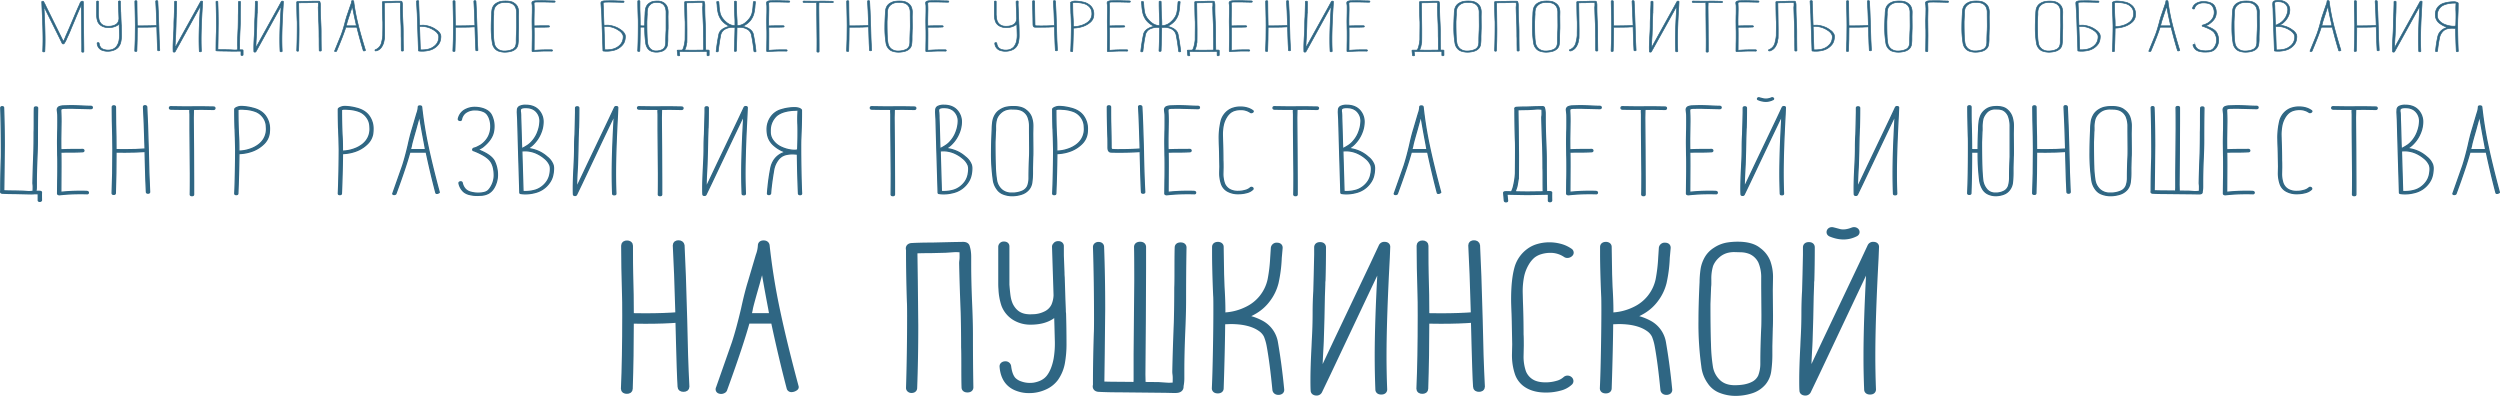 <svg id="Слой_1" data-name="Слой 1" xmlns="http://www.w3.org/2000/svg" viewBox="0 0 1900.91 301.03"><defs><style>.cls-1,.cls-2,.cls-3{fill:#2f6683;stroke:#2f6683;}.cls-1{stroke-miterlimit:10;stroke-width:0.5px;}.cls-2,.cls-3{stroke-linecap:round;stroke-linejoin:round;}.cls-3{stroke-width:5px;}</style></defs><title>logogog</title><path class="cls-1" d="M1253.06,2130.79l.07,4.43.2,19.72.13,11.08v2.6c0,.32-.27.48-.8.48s-.81-.16-.81-.48v-5.56l-.2-20.15-.14-9.64-.8,1.73q-1.08,2.22-4.17,9.69l-2.62,6.17q-1.55,3.94-3.23,7.38l-.4,1a20.28,20.28,0,0,1-1.88,3.34c-.09.15-.29.22-.6.22a.85.85,0,0,1-.81-.35l-1.88-3.86-12-24.15.14,2.65.4,8.81c.22,5.45.33,10.09.33,13.95q0,4.33-.2,8.55,0,.48-.81.48c-.53,0-.8-.16-.8-.48q.19-4.56.2-9.16,0-8.47-.74-23.2l-.2-5.16v-.05a.41.41,0,0,1,.23-.35,1.14,1.14,0,0,1,.51-.13c.45,0,.69.13.74.39.89,1.63,1.54,2.91,1.95,3.87l13,26.28a7.59,7.59,0,0,0,.88-1.74l.6-1.39.47-1.17q2.15-4.7,5-11.51l2.29-5.39q2-4.65,3-6.73l.34-.87a3.4,3.4,0,0,1,.74-1.28,1.44,1.44,0,0,1,1.07-.5,1,1,0,0,1,.57.15A.44.44,0,0,1,1253.06,2130.79Z" transform="translate(-1189.7 -2129.41)"/><path class="cls-1" d="M1281.28,2133.05l.2,4.56a7,7,0,0,0,.07,1.13l.2,5.78.13,2.82a6.09,6.09,0,0,0,.07,1c.09,2.55.14,5.12.14,7.73a23.61,23.61,0,0,1-.51,5.3,9.47,9.47,0,0,1-1.91,3.91,8.34,8.34,0,0,1-3.4,2.28,12.64,12.64,0,0,1-4.6.84,11.22,11.22,0,0,1-3.29-.43,6,6,0,0,1-4.84-5.73v0a.38.38,0,0,1,.2-.3,1,1,0,0,1,.54-.13q.67,0,.81.48a6,6,0,0,0,1.54,3.6,5.81,5.81,0,0,0,2.25,1.17,10.15,10.15,0,0,0,2.93.44,10.67,10.67,0,0,0,1.41-.09,7.49,7.49,0,0,0,4.7-2.24,10.56,10.56,0,0,0,2.22-4.75,21.32,21.32,0,0,0,.4-4.52l-.13-4.52-.14-3.9a6.59,6.59,0,0,1-1.75,1.47,12.58,12.58,0,0,1-6.38,1.44,10,10,0,0,1-5-1.18,7,7,0,0,1-3.06-3.21,12.91,12.91,0,0,1-.88-4.17c0-.43-.06-.9-.06-1.39v-9.77a.67.67,0,0,1,.74-.48c.45,0,.67.13.67.39v10.12c.13,1.48.27,2.58.4,3.3a7.83,7.83,0,0,0,.74,2.13,6.15,6.15,0,0,0,4.57,3.13,11.87,11.87,0,0,0,1.75.13l1.34-.05a10.32,10.32,0,0,0,3.73-.93,5.17,5.17,0,0,0,2.32-2.06,6.81,6.81,0,0,0,.74-2.87l-.47-12.68v-.05a.33.33,0,0,1,.2-.34c.09-.2.34-.31.74-.31a1,1,0,0,1,.47.11.39.39,0,0,1,.2.37Z" transform="translate(-1189.7 -2129.41)"/><path class="cls-1" d="M1308.09,2130.36v-.05c0-.32.25-.47.74-.47s.83.17.87.52q.4,6.42.81,19.59.2,9.81.67,17.63,0,.48-.81.48c-.53,0-.8-.16-.8-.48-.09-1.1-.18-2.82-.27-5.15s-.16-4.3-.2-5.93l-.07-2.21-.13-4.48q-4.44.32-10.29.31c-2.28,0-3.76,0-4.43,0h-.07q0,9.63-.33,18,0,.48-.81.48t-.81-.48q.4-7.86.41-19.33c0-2.83,0-4.66-.07-5.47q-.27-7.65-.27-12.9c0-.35.27-.52.81-.52s.8.17.8.52c0,3.79,0,6.23.07,7.3.14,3.76.2,7.54.2,11.33h.07c.67,0,2.15,0,4.43,0q5.85,0,10.29-.31Q1308.5,2136.4,1308.09,2130.36Z" transform="translate(-1189.7 -2129.41)"/><path class="cls-1" d="M1322.4,2132.75v-1.91c0-.35.27-.53.81-.53s.81.18.81.53q0,4.47-.14,8.64a7,7,0,0,0-.07,1l-.13,3.3-.13,5.78-.21,5.91-.07,1.25c-.26,4-.4,7-.4,8.95l5.51-10,11.29-20.37,2.56-4.69a.84.84,0,0,1,.8-.35c.49,0,.74.14.74.43v.05l-.13,2.86q-1,16.08-1,25.85,0,4.42.2,8.86,0,.48-.81.48c-.54,0-.8-.16-.8-.48q-.21-4.35-.21-8.73,0-9.12.88-22.72l.13-2.82-5.3,9.6L1325.49,2164l-2.62,4.69a.84.84,0,0,1-.8.35,1.26,1.26,0,0,1-.51-.11.38.38,0,0,1-.23-.37c0-.41-.07-1.32-.07-2.74q0-3.43.34-8.86l.06-1.35q.27-4,.27-7.51c0-1.91.07-3.82.2-5.73l.14-4.3Z" transform="translate(-1189.7 -2129.41)"/><path class="cls-1" d="M1369.37,2168.36l-2.28,0-6.25-.13c-2.33,0-4.42-.05-6.25-.13-.5-.06-.74-.25-.74-.57a.51.51,0,0,1,.07-.26v-.13q0-6.6.26-13.59c0-.55.07-1.78.07-3.7q0-10.11-.33-19.06a.39.39,0,0,1,.2-.35.81.81,0,0,1,.47-.13c.49,0,.74.16.74.48q.33,7.61.33,16.37l-.13,11.56-.14,8.38c1.79.06,3.61.08,5.45.08l4.16.09,1.48.09c.9.06,1.46.08,1.68.08a20.64,20.64,0,0,0,2.15-.12c0-.38.07-1,.07-1.83a7.13,7.13,0,0,0-.07-1.13,4.44,4.44,0,0,1-.06-.82q.12-5.61.47-12.86c.08-2.72.13-5.79.13-9.21,0-.69.07-2.24.07-4.65,0-2.92,0-4.89.06-5.9q0-.48.81-.48t.81.48q-.13,5.82-.14,14c0,2.29-.09,5.12-.27,8.51q-.27,5.77-.27,9.82v2a8.49,8.49,0,0,1-.13,1.6c0,.15-.09.29-.13.44.8,0,1.36,0,1.68,0a.51.51,0,0,1,.26,0h.14c.54,0,.8.16.8.48s0,1.56,0,3.38q-.13.48-.87.48a1.18,1.18,0,0,1-.5-.11.34.34,0,0,1-.24-.32v-2.91h-2.08a3.7,3.7,0,0,1-.6,0Z" transform="translate(-1189.7 -2129.41)"/><path class="cls-1" d="M1383.82,2132.75v-1.91c0-.35.27-.53.8-.53s.81.18.81.53c0,3,0,5.86-.13,8.64a5.84,5.84,0,0,0-.07,1l-.14,3.3-.13,5.78-.2,5.91-.07,1.25q-.4,6-.4,8.95l5.51-10,11.29-20.37,2.55-4.69a.85.85,0,0,1,.81-.35c.49,0,.74.14.74.43v.05l-.14,2.86q-1,16.08-1,25.85,0,4.42.21,8.86,0,.48-.81.48t-.81-.48q-.2-4.35-.2-8.73,0-9.12.87-22.72l.14-2.82-5.31,9.6L1386.91,2164l-2.62,4.69a.87.87,0,0,1-.81.35,1.18,1.18,0,0,1-.5-.11.39.39,0,0,1-.24-.37c0-.41-.06-1.32-.06-2.74q0-3.43.33-8.86l.07-1.35q.27-4,.27-7.51c0-1.91.06-3.82.2-5.73l.13-4.3Z" transform="translate(-1189.7 -2129.41)"/><path class="cls-1" d="M1415.33,2131.4a.62.62,0,0,1-.06-.26c0-.32.24-.51.73-.57,1.84-.08,3.93-.13,6.26-.13l6.25-.13,3.15,0c.72,0,1.13.11,1.24.41a7.29,7.29,0,0,1,.31,1.07,8.49,8.49,0,0,1,.13,1.6v2.05q0,4,.27,9.81.27,5.09.27,8.51,0,8.22.13,14c0,.32-.27.48-.8.48s-.81-.16-.81-.48c0-1-.07-3-.07-5.9q0-3.61-.06-4.65,0-5.13-.14-9.21-.33-7.24-.47-12.85a4.34,4.34,0,0,1,.07-.83,7.13,7.13,0,0,0,.07-1.13c0-.84,0-1.45-.07-1.82a18.32,18.32,0,0,0-2.15-.13c-.22,0-.78,0-1.68.08l-1.48.09-4.16.09c-1.84,0-3.66,0-5.45.08l.14,8.38.13,11.56q0,8.77-.33,16.37,0,.48-.75.48a.85.85,0,0,1-.47-.13.41.41,0,0,1-.2-.35q.35-8.94.34-19.06c0-1.91,0-3.15-.07-3.7q-.27-7-.27-13.59Z" transform="translate(-1189.7 -2129.41)"/><path class="cls-1" d="M1458.67,2130.36a147.36,147.36,0,0,0,3.16,16.94q2.14,8.77,5.78,20.37s-.08.15-.37.28a2,2,0,0,1-.84.19.51.51,0,0,1-.47-.21q-2.55-8.34-4.91-17.85h-8.33q-2,6.28-6.65,17.24l-.4.95a.63.63,0,0,1-.34.24,1.13,1.13,0,0,1-.47.11,1.35,1.35,0,0,1-.54-.09.27.27,0,0,1-.2-.26.31.31,0,0,1,.07-.21l4.9-12q1.35-3.53,2.83-9a73.21,73.21,0,0,1,2.08-7l2-5.87.41-1.17a8,8,0,0,0,.67-2.69c0-.32.24-.48.74-.48S1458.58,2130,1458.67,2130.36Zm-5.78,18.67h7.8l-.47-2.26q-1.82-8.11-2.62-12.76a1,1,0,0,1-.07.39,1.65,1.65,0,0,0-.13.43l-1.35,4.13-.4,1.3c-1.17,3.48-1.86,5.65-2.09,6.51A10.15,10.15,0,0,1,1452.89,2149Z" transform="translate(-1189.7 -2129.41)"/><path class="cls-1" d="M1480.71,2156.33c0-2.43.07-4.94.07-7.51,0-1.91,0-3.15-.07-3.7q-.27-7-.27-13.59v-.13a.62.62,0,0,1-.06-.26c0-.32.24-.51.73-.57,1.84-.08,3.7-.13,5.58-.13l4.24-.13,3.16,0c.71,0,1.12.11,1.24.41a8.87,8.87,0,0,1,.3,1.07,8.49,8.49,0,0,1,.13,1.6v2.05q0,4,.27,9.81.27,5.09.27,8.51,0,8.22.14,14,0,.48-.81.48t-.81-.48c0-1-.06-3-.06-5.9,0-2.41,0-4-.07-4.65,0-3.42,0-6.49-.13-9.21q-.35-7.24-.47-12.85a4.48,4.48,0,0,1,.06-.83,7.13,7.13,0,0,0,.07-1.13c0-.84,0-1.45-.07-1.82a18.32,18.32,0,0,0-2.15-.13c-.22,0-.78,0-1.68.08l-1.48.09-2.15.09c-1.39,0-3,0-4.77.08l.13,8.38.14,11.56q0,3.69-.07,7.12l-.07.09c-.13.78-.33,1.82-.6,3.13q-1.82,5.46-5.71,6.21l-.27.08a.75.75,0,0,1-.47-.15.45.45,0,0,1-.2-.37c0-.23.11-.39.47-.48a7.44,7.44,0,0,0,4.57-5.68A27,27,0,0,0,1480.71,2156.33Z" transform="translate(-1189.7 -2129.41)"/><path class="cls-1" d="M1506.38,2130.49c-.09-.26.15-.46.71-.59s.88,0,1,.41v1.61l.2,4.82.07,1.83.27,8.38q.06.65.06,1.74l.14-.05,2.82-.08a19.67,19.67,0,0,1,5.44,1.19,16.82,16.82,0,0,1,4.57,2.5,8,8,0,0,1,3,3.38,4.67,4.67,0,0,1,.27,1.74,12.68,12.68,0,0,1-.4,2.89,8.18,8.18,0,0,1-1.62,3.15,12.58,12.58,0,0,1-7.52,4.43,21.33,21.33,0,0,1-4.77.52,16.13,16.13,0,0,1-2.15-.13c-.41,0-.61-.16-.61-.39v-.09l-.67-19.32-.27-8.3Zm15.19,32.38a8,8,0,0,0,1.54-3.46,8.47,8.47,0,0,0,.2-1.91,4.39,4.39,0,0,0-.26-1.6,8,8,0,0,0-2.76-3.09,18.17,18.17,0,0,0-4.7-2.43,16.62,16.62,0,0,0-5.38-.87l-1,0a.88.88,0,0,1-.47,0l.61,17.81a10.87,10.87,0,0,0,1.27,0,20.23,20.23,0,0,0,4.3-.45,11.28,11.28,0,0,0,3.43-1.29A10.88,10.88,0,0,0,1521.57,2162.87Z" transform="translate(-1189.7 -2129.41)"/><path class="cls-1" d="M1550,2130.36v-.05c0-.32.24-.47.74-.47s.83.17.87.52q.4,6.42.81,19.59.19,9.81.67,17.63,0,.48-.81.48c-.53,0-.8-.16-.8-.48-.09-1.1-.18-2.82-.27-5.15s-.16-4.3-.2-5.93l-.07-2.21-.13-4.48q-4.44.32-10.29.31c-2.28,0-3.76,0-4.43,0H1536q0,9.63-.33,18,0,.48-.81.48t-.81-.48q.4-7.86.41-19.33c0-2.83,0-4.66-.07-5.47q-.27-7.65-.27-12.9c0-.35.27-.52.81-.52s.8.17.8.52c0,3.79,0,6.23.07,7.3.14,3.76.2,7.54.2,11.33h.07c.67,0,2.15,0,4.43,0q5.85,0,10.29-.31Q1550.4,2136.4,1550,2130.36Z" transform="translate(-1189.7 -2129.41)"/><path class="cls-1" d="M1584.06,2138.87l-.07,3.26.07,6.69c0,1.73,0,2.85-.07,3.34l-.13,4.78v1.82a26.85,26.85,0,0,1-.34,4.65,5.64,5.64,0,0,1-1.54,3,8.17,8.17,0,0,1-3.77,2.08,18,18,0,0,1-4.7.61,14.2,14.2,0,0,1-4.37-.69,6.69,6.69,0,0,1-3.36-2.3,7.75,7.75,0,0,1-1.74-4,68.59,68.59,0,0,1-.88-11.94c0-2.46.09-5.45.27-8.95l.07-1.17a21.27,21.27,0,0,1,.33-3.57,7.55,7.55,0,0,1,1.08-2.56,6.83,6.83,0,0,1,2.55-2.28,10.45,10.45,0,0,1,3.56-1.24,23.06,23.06,0,0,1,3.23-.21c2.82,0,4.93.5,6.32,1.52a7,7,0,0,1,2.72,3A10.2,10.2,0,0,1,1584.06,2138.87Zm-5.17,28.27a4.88,4.88,0,0,0,2.55-2.14,8.43,8.43,0,0,0,.74-3.5v-.57q0-3.6.27-8.77.06-.78.06-3.6l-.06-7.26V2139a9.46,9.46,0,0,0-.94-4.43,6.16,6.16,0,0,0-3.3-2.74,10,10,0,0,0-3.15-.52l-1.89,0a10.84,10.84,0,0,0-2.21.21,7.71,7.71,0,0,0-3.23,1.52,6.77,6.77,0,0,0-2,2.48,10.55,10.55,0,0,0-.61,3.91v1a4.47,4.47,0,0,1-.07.91l-.2,4.57q0,6.85.17,10.77a38.34,38.34,0,0,0,.64,6.08,6.9,6.9,0,0,0,2.55,3.93,8.15,8.15,0,0,0,5.11,1.5A14.44,14.44,0,0,0,1578.89,2167.14Z" transform="translate(-1189.7 -2129.41)"/><path class="cls-1" d="M1611,2130.1c.54,0,.81.17.81.52s-.27.48-.81.48l-8.06-.18c-.31,0-1,0-2,0s-1.77,0-2.08,0h-.94c-1.07,0-1.73.15-2,.44a1.08,1.08,0,0,0-.13.52v.3c.09,1.33.13,2.81.13,4.43l-.13,7.6c0,2.55,0,4.19.06,4.91h.14q2.76-.13,6.18-.13c2.37,0,3.9,0,4.57,0h.07a.91.91,0,0,1,.54.15.43.43,0,0,1,.2.32c0,.35-.27.53-.81.53-1.79.08-3.83.13-6.11.13s-4,0-4.64,0h-.14c0,.9.07,2.92.07,6.08l-.07,11.51q4.5-.43,9.95-.43c1.7,0,2.8,0,3.29,0s.74.23.74.52-.2.48-.6.48h-.14c-.49,0-1.63-.05-3.42-.05-3.63,0-7.11.16-10.42.48h-.13a1.33,1.33,0,0,1-.61-.13c-.18-.09-.27-.2-.27-.35l.07-5.86c0-.87.07-2.81.07-5.82,0-2.63,0-4.33-.07-5.08l-.07-5.13v-1.3l.07-3.91c0-.58.07-1.88.07-3.91V2136c0-1.39,0-2.27-.07-2.65l-.2-1.56a1.38,1.38,0,0,1,.74-1.37,6.69,6.69,0,0,1,2.48-.46l3.5-.08c1.21,0,3.09,0,5.64.13C1608.52,2130.05,1610,2130.1,1611,2130.1Z" transform="translate(-1189.7 -2129.41)"/><path class="cls-1" d="M1646.61,2131.83a1.36,1.36,0,0,1,.78-1.36,6.32,6.32,0,0,1,2.45-.42l3.83-.08c1.88,0,3.76,0,5.65.13l4.16.08c.49,0,.74.18.74.52s-.25.53-.74.53l-4-.13-4-.09h-1.35c-.44,0-.83,0-1.14-.05-.67,0-1.21,0-1.61.05h-.74c-1.17,0-1.88.16-2.15.48a1.1,1.1,0,0,0-.14.52v.3l.21,4.43.06,1.83.27,8.38a16,16,0,0,1,.07,1.74l.13-.05,2.83-.08a19.75,19.75,0,0,1,5.44,1.19,17,17,0,0,1,4.57,2.5,8,8,0,0,1,3,3.38,4.67,4.67,0,0,1,.27,1.74,12.15,12.15,0,0,1-.4,2.89,8.29,8.29,0,0,1-1.61,3.15,12.64,12.64,0,0,1-7.53,4.43,21.2,21.2,0,0,1-4.77.52,16.24,16.24,0,0,1-2.15-.13q-.6,0-.6-.39v-.09l-.68-19.32-.26-8.3Zm15.19,31a8,8,0,0,0,1.55-3.46,9.09,9.09,0,0,0,.2-1.91,4.18,4.18,0,0,0-.27-1.6,8,8,0,0,0-2.76-3.09,18,18,0,0,0-4.7-2.43,16.52,16.52,0,0,0-5.37-.87l-1,0a.86.86,0,0,1-.47,0l.6,17.81a11,11,0,0,0,1.28,0,20.3,20.3,0,0,0,4.3-.45,11.11,11.11,0,0,0,3.42-1.29A10.88,10.88,0,0,0,1661.8,2162.87Z" transform="translate(-1189.7 -2129.41)"/><path class="cls-1" d="M1679.88,2149.08c0-2.23.06-4.84.2-7.82l.06-1.17a25.53,25.53,0,0,1,.31-3.57,8.43,8.43,0,0,1,.9-2.56,6.87,6.87,0,0,1,2.22-2.28,8,8,0,0,1,3-1.24,17,17,0,0,1,2.76-.21,8.27,8.27,0,0,1,5.44,1.52,6.9,6.9,0,0,1,2.29,3,11.41,11.41,0,0,1,.67,4.1l-.07,3.26.07,6.69c0,1.73,0,2.85-.07,3.34l-.13,4.78v1.82a32.86,32.86,0,0,1-.27,4.65,5.71,5.71,0,0,1-1.35,3,6.39,6.39,0,0,1-3.15,2.08,13.35,13.35,0,0,1-4,.61,10.5,10.5,0,0,1-3.77-.69,6,6,0,0,1-2.89-2.3,9.29,9.29,0,0,1-1.48-4,82.33,82.33,0,0,1-.73-11.94v-.09c-1.66,0-2.76,0-3.3,0h-.06q0,9.63-.34,18,0,.48-.81.48c-.54,0-.8-.16-.8-.48q.39-7.86.4-19.33c0-2.83,0-4.66-.07-5.47q-.27-7.65-.27-12.9c0-.35.27-.52.81-.52s.81.17.81.52c0,3.79,0,6.23.06,7.3q.21,5.64.21,11.33h.06C1677.12,2149.06,1678.22,2149.08,1679.88,2149.08Zm13.3,18.06a4.26,4.26,0,0,0,2.08-2.14,10.44,10.44,0,0,0,.61-3.5v-.57q0-3.6.27-8.77V2139a10.66,10.66,0,0,0-.81-4.43,5.63,5.63,0,0,0-2.69-2.74,7.31,7.31,0,0,0-2.62-.52l-1.54,0a8.17,8.17,0,0,0-1.89.21A5.88,5.88,0,0,0,1684,2133a7.37,7.37,0,0,0-1.68,2.48,13.64,13.64,0,0,0-.47,3.91v1a5.5,5.5,0,0,1-.06.91l-.2,4.57q0,6.85.16,10.77a56.45,56.45,0,0,0,.51,6.08,7.37,7.37,0,0,0,2.15,3.93,5.85,5.85,0,0,0,4.16,1.5A10.3,10.3,0,0,0,1693.18,2167.14Z" transform="translate(-1189.7 -2129.41)"/><path class="cls-1" d="M1708.57,2167.49a10.17,10.17,0,0,0,1.14-2.86,27,27,0,0,0,.87-5.13c.05-4.54.07-8.11.07-10.68,0-1.91,0-3.15-.07-3.7q-.27-7-.26-13.59v-.13a.51.51,0,0,1-.07-.26c0-.32.24-.51.74-.57,1.83-.08,3.69-.13,5.57-.13l4.24-.13,3.16,0c.71,0,1.13.11,1.24.41a8.87,8.87,0,0,1,.3,1.07,8.43,8.43,0,0,1,.14,1.6v2.05q0,4,.26,9.81.27,5.09.27,8.51,0,8,.14,13.73c.44,0,.91,0,1.41,0a.56.56,0,0,1,.27,0h.13q.81,0,.81.48c0,.43,0,1.56,0,3.38q-.14.48-.87.48a1.12,1.12,0,0,1-.51-.11.34.34,0,0,1-.24-.32v-2.91l-10.07.17c-1.35,0-2.22,0-2.62,0h-1l-7.39-.13.33,2.86v.05a.35.35,0,0,1-.23.32,1.12,1.12,0,0,1-.51.11q-.74,0-.87-.48c-.18-1.82-.29-2.95-.34-3.38s.27-.48.81-.48h.14a.49.49,0,0,1,.26,0Zm16.13,0c0-1.1-.07-3-.07-5.64,0-2.41,0-4-.07-4.65,0-3.42,0-6.49-.13-9.21q-.35-7.24-.47-12.85a4.48,4.48,0,0,1,.06-.83,6.09,6.09,0,0,0,.07-1.13,15.67,15.67,0,0,0-.07-1.82,18.32,18.32,0,0,0-2.15-.13c-.22,0-.78,0-1.68.08l-1.47.09-2.16.09c-1.39,0-3,0-4.77.08l.14,8.38.13,11.56c0,4.57,0,8-.06,10.29l-.07.09c-.14.78-.34,1.82-.61,3.13a21.08,21.08,0,0,1-1,2.47c2.32.06,4.57.09,6.71.09Z" transform="translate(-1189.7 -2129.41)"/><path class="cls-1" d="M1748.55,2150.29l-2.15-.08a11.13,11.13,0,0,0-6.35,2,6.76,6.76,0,0,0-2.45,4.64q-.94,4.4-1.75,11.51-.13.48-.87.48a1.26,1.26,0,0,1-.51-.11.33.33,0,0,1-.23-.32v0q.73-6.6,1.94-12.55.81-4.72,8.2-6.47a15.94,15.94,0,0,1-5.91-4.43,15.42,15.42,0,0,1-2.52-4.84,31,31,0,0,1-1-6.54c0-.4-.14-1.26-.27-2.56v-.09c0-.29.24-.43.74-.43s.78.17.87.52l.2,2.6a35.24,35.24,0,0,0,.81,5.83,11.55,11.55,0,0,0,2.15,4.21,16.62,16.62,0,0,0,3.83,3.6,9.77,9.77,0,0,0,5.24,1.61v-1.39c0-2.06,0-3.37-.07-3.95q-.33-6.87-.33-11.08v-1.69c0-.32.26-.48.8-.48a1.26,1.26,0,0,1,.51.11.38.38,0,0,1,.23.37l.14,7.21.13,3.21q.27,3.78.27,6.39v1.34a10.51,10.51,0,0,0,5.38-1.65,17.58,17.58,0,0,0,3.76-3.6,11.71,11.71,0,0,0,2.15-4.21,35.41,35.41,0,0,0,.8-5.83l.21-2.6c.09-.35.38-.52.87-.52s.74.14.74.43v.09c-.14,1.3-.23,2.16-.27,2.56a30.92,30.92,0,0,1-1,6.54,15.38,15.38,0,0,1-2.51,4.84,16,16,0,0,1-5.92,4.43q7.39,1.74,8.2,6.47c.81,4,1.45,8.15,1.95,12.55v0a.34.34,0,0,1-.24.32,1.18,1.18,0,0,1-.5.11q-.73,0-.87-.48-.81-7.11-1.75-11.51a6.8,6.8,0,0,0-2.45-4.64,11.13,11.13,0,0,0-6.35-2l-2.29.08q-.14,8.82-.47,17.72,0,.48-.81.48c-.53,0-.8-.16-.8-.48q.2-3.6.33-10C1748.46,2155.06,1748.5,2152.49,1748.55,2150.29Z" transform="translate(-1189.7 -2129.41)"/><path class="cls-1" d="M1789.41,2130.1c.53,0,.8.17.8.52s-.27.48-.8.48l-8.07-.18c-.31,0-1,0-2,0s-1.76,0-2.08,0h-.94c-1.07,0-1.72.15-2,.44a1.08,1.08,0,0,0-.13.52v.3c.09,1.33.13,2.81.13,4.43l-.13,7.6c0,2.55,0,4.19.07,4.91h.13q2.76-.13,6.18-.13c2.37,0,3.9,0,4.57,0h.07a.91.91,0,0,1,.54.15.43.43,0,0,1,.2.32c0,.35-.27.53-.81.53-1.79.08-3.83.13-6.11.13s-4,0-4.64,0h-.13c0,.9.06,2.92.06,6.08l-.06,11.51c3-.29,6.31-.43,9.94-.43,1.7,0,2.8,0,3.29,0s.74.23.74.52-.2.48-.6.48h-.14c-.49,0-1.63-.05-3.42-.05q-5.44,0-10.42.48h-.13a1.33,1.33,0,0,1-.61-.13c-.18-.09-.27-.2-.27-.35l.07-5.86c0-.87.07-2.81.07-5.82,0-2.63,0-4.33-.07-5.08l-.07-5.13v-1.3l.07-3.91c0-.58.07-1.88.07-3.91V2136c0-1.39,0-2.27-.07-2.65l-.2-1.56a1.38,1.38,0,0,1,.74-1.37,6.69,6.69,0,0,1,2.48-.46l3.5-.08c1.21,0,3.09,0,5.64.13C1786.92,2130.05,1788.42,2130.1,1789.41,2130.1Z" transform="translate(-1189.7 -2129.41)"/><path class="cls-1" d="M1822.53,2130.4c.54,0,.81.17.81.52s-.27.52-.81.52l-5.91-.08-4.17,0v.26a2.38,2.38,0,0,0-.07.74l-.06,2.65.13,14,.07,13.94v5.6c0,.35-.27.52-.81.52s-.87-.17-.87-.52q.06-2,.06-9l-.2-19.16v-6.82l-.06-1.21a3.37,3.37,0,0,1,.13-1q-5.37,0-9.68-.09c-.53,0-.8-.17-.8-.52s.22-.52.67-.52h.13l7.13.09,8.19-.05Z" transform="translate(-1189.7 -2129.41)"/><path class="cls-1" d="M1849.34,2130.36v-.05c0-.32.25-.47.74-.47s.83.17.87.52q.4,6.42.81,19.59.2,9.81.67,17.63,0,.48-.81.48c-.53,0-.8-.16-.8-.48-.09-1.1-.18-2.82-.27-5.15s-.16-4.3-.2-5.93l-.07-2.21-.13-4.48q-4.44.32-10.28.31c-2.29,0-3.77,0-4.44,0h-.07q0,9.63-.33,18,0,.48-.81.48c-.54,0-.8-.16-.8-.48q.39-7.86.4-19.33c0-2.83,0-4.66-.07-5.47q-.27-7.65-.27-12.9c0-.35.27-.52.81-.52s.8.17.8.52c0,3.79,0,6.23.07,7.3.14,3.76.2,7.54.2,11.33h.07c.67,0,2.15,0,4.44,0q5.84,0,10.28-.31Q1849.75,2136.4,1849.34,2130.36Z" transform="translate(-1189.7 -2129.41)"/><path class="cls-1" d="M1883.41,2138.87l-.07,3.26.07,6.69c0,1.73,0,2.85-.07,3.34l-.14,4.78v1.82a27,27,0,0,1-.33,4.65,5.65,5.65,0,0,1-1.55,3,8.14,8.14,0,0,1-3.76,2.08,18,18,0,0,1-4.7.61,14.2,14.2,0,0,1-4.37-.69,6.69,6.69,0,0,1-3.36-2.3,7.77,7.77,0,0,1-1.75-4,69.69,69.69,0,0,1-.87-11.94c0-2.46.09-5.45.27-8.95l.07-1.17a21.27,21.27,0,0,1,.33-3.57,7.55,7.55,0,0,1,1.08-2.56,6.83,6.83,0,0,1,2.55-2.28,10.45,10.45,0,0,1,3.56-1.24,23.06,23.06,0,0,1,3.23-.21c2.82,0,4.92.5,6.31,1.52a7,7,0,0,1,2.73,3A10.2,10.2,0,0,1,1883.41,2138.87Zm-5.18,28.27a4.87,4.87,0,0,0,2.56-2.14,8.59,8.59,0,0,0,.74-3.5v-.57q0-3.6.26-8.77c0-.52.07-1.72.07-3.6l-.07-7.26V2139a9.34,9.34,0,0,0-.94-4.43,6.1,6.1,0,0,0-3.29-2.74,10,10,0,0,0-3.16-.52l-1.88,0a11,11,0,0,0-2.22.21,7.67,7.67,0,0,0-3.22,1.52,6.9,6.9,0,0,0-2,2.48,10.78,10.78,0,0,0-.6,3.91v1a5.34,5.34,0,0,1-.07.91l-.2,4.57q0,6.85.17,10.77a37.19,37.19,0,0,0,.64,6.08,6.9,6.9,0,0,0,2.55,3.93,8.15,8.15,0,0,0,5.11,1.5A14.35,14.35,0,0,0,1878.23,2167.14Z" transform="translate(-1189.7 -2129.41)"/><path class="cls-1" d="M1910.35,2130.1c.54,0,.81.17.81.52s-.27.48-.81.48l-8.06-.18c-.31,0-1,0-2,0s-1.77,0-2.08,0h-.94c-1.08,0-1.73.15-2,.44a1.1,1.1,0,0,0-.14.52v.3c.09,1.33.14,2.81.14,4.43l-.14,7.6c0,2.55,0,4.19.07,4.91h.14c1.83-.09,3.9-.13,6.18-.13s3.9,0,4.57,0h.07a.86.86,0,0,1,.53.15.4.4,0,0,1,.2.32c0,.35-.26.53-.8.53-1.79.08-3.83.13-6.12.13s-4,0-4.63,0h-.14c0,.9.07,2.92.07,6.08l-.07,11.51q4.5-.43,10-.43c1.7,0,2.8,0,3.29,0s.74.23.74.52-.2.48-.6.48h-.14c-.49,0-1.64-.05-3.43-.05q-5.44,0-10.41.48h-.14a1.32,1.32,0,0,1-.6-.13c-.18-.09-.27-.2-.27-.35l.07-5.86q.06-1.3.06-5.82c0-2.63,0-4.33-.06-5.08l-.07-5.13v-1.3l.07-3.91c0-.58.06-1.88.06-3.91V2136c0-1.39,0-2.27-.06-2.65l-.2-1.56a1.39,1.39,0,0,1,.73-1.37,6.75,6.75,0,0,1,2.49-.46l3.5-.08c1.2,0,3.09,0,5.64.13C1907.86,2130.05,1909.37,2130.1,1910.35,2130.1Z" transform="translate(-1189.7 -2129.41)"/><path class="cls-1" d="M1963.84,2133.05l.2,4.56a7,7,0,0,0,.07,1.13l.2,5.78.13,2.82a6.09,6.09,0,0,0,.07,1c.09,2.55.14,5.12.14,7.73a23.61,23.61,0,0,1-.51,5.3,9.47,9.47,0,0,1-1.91,3.91,8.34,8.34,0,0,1-3.4,2.28,12.68,12.68,0,0,1-4.6.84,11.22,11.22,0,0,1-3.29-.43,6,6,0,0,1-4.84-5.73v0a.38.38,0,0,1,.2-.3,1,1,0,0,1,.54-.13c.45,0,.71.16.8.48a6.08,6.08,0,0,0,1.55,3.6,5.81,5.81,0,0,0,2.25,1.17,10.09,10.09,0,0,0,2.92.44,10.71,10.71,0,0,0,1.42-.09,7.49,7.49,0,0,0,4.7-2.24,10.56,10.56,0,0,0,2.22-4.75,21.32,21.32,0,0,0,.4-4.52l-.13-4.52-.14-3.9a6.59,6.59,0,0,1-1.75,1.47,12.58,12.58,0,0,1-6.38,1.44,10.11,10.11,0,0,1-5-1.18,6.9,6.9,0,0,1-3-3.21,12.91,12.91,0,0,1-.88-4.17c0-.43-.06-.9-.06-1.39v-9.77c.08-.32.33-.48.74-.48s.67.13.67.39v10.12c.13,1.48.27,2.58.4,3.3a7.5,7.5,0,0,0,.74,2.13,6.15,6.15,0,0,0,4.57,3.13,11.87,11.87,0,0,0,1.75.13l1.34-.05a10.32,10.32,0,0,0,3.73-.93,5.17,5.17,0,0,0,2.32-2.06,6.81,6.81,0,0,0,.74-2.87l-.47-12.68v-.05a.32.32,0,0,1,.2-.34c.09-.2.33-.31.74-.31a1,1,0,0,1,.47.11.39.39,0,0,1,.2.37Z" transform="translate(-1189.7 -2129.41)"/><path class="cls-1" d="M1990.65,2130.36v-.05c0-.32.24-.47.74-.47s.83.17.87.52q.4,6.42.81,19.59.2,9.81.67,17.63,0,.48-.81.48c-.53,0-.8-.16-.8-.48-.09-1.1-.18-2.82-.27-5.15s-.16-4.3-.2-5.93l-.07-2.21-.14-4.48q-4.42.32-10.28.31c-2.28,0-3.76,0-4.43,0-1.08,0-1.61-.67-1.61-2,0-2.38,0-4-.07-4.78q-.27-7.65-.27-12.9c0-.35.27-.52.81-.52s.8.17.8.52c0,3.79,0,6.23.07,7.3q.19,5.64.2,10.46c0,.5.24.77.57.83s1.65.09,3.93.09q5.85,0,10.28-.31Q1991.06,2136.4,1990.65,2130.36Z" transform="translate(-1189.7 -2129.41)"/><path class="cls-1" d="M2012.82,2130.88a11.29,11.29,0,0,1,6.45,3.3,8.52,8.52,0,0,1,2.15,5.86,12.13,12.13,0,0,1-.2,2.22,7.69,7.69,0,0,1-2.69,4.23,16.62,16.62,0,0,1-5.64,3.11,24.2,24.2,0,0,1-7,1.17q-.14,9.46-.54,17.46c0,.32-.26.48-.8.48s-.74-.16-.74-.48q.2-3.55.33-9.53t.14-9.71l-.14-5-.13-3.17a6.53,6.53,0,0,0-.07-1.13q-.14-4.08-.13-8.29a.35.35,0,0,1,.2-.3l.13-.14a6.28,6.28,0,0,1,3.36-.73A27.41,27.41,0,0,1,2012.82,2130.88Zm3.76,15.55a7.85,7.85,0,0,0,3.36-6.6l-.06-1.09a6.54,6.54,0,0,0-1.75-4,8.64,8.64,0,0,0-4.23-2.56,21.27,21.27,0,0,0-4.84-.78q-1.21-.09-2-.09a4.14,4.14,0,0,0-1.68.26q0,6.12.27,11c.13,1.76.2,3.56.2,5.38v1.74a20.78,20.78,0,0,0,5.85-.91A15.58,15.58,0,0,0,2016.58,2146.43Z" transform="translate(-1189.7 -2129.41)"/><path class="cls-1" d="M2048.37,2130.1c.54,0,.81.17.81.52s-.27.48-.81.48l-8.07-.18c-.31,0-1,0-2,0s-1.77,0-2.09,0h-.94c-1.07,0-1.72.15-1.94.44a1.1,1.1,0,0,0-.14.52v.3c.09,1.33.14,2.81.14,4.43l-.14,7.6c0,2.55,0,4.19.07,4.91h.13q2.76-.13,6.19-.13c2.37,0,3.89,0,4.56,0h.07a.89.89,0,0,1,.54.15.43.43,0,0,1,.2.32c0,.35-.27.53-.81.53-1.79.08-3.83.13-6.11.13s-4,0-4.64,0h-.13c0,.9.07,2.92.07,6.08l-.07,11.51c3-.29,6.32-.43,9.94-.43,1.71,0,2.8,0,3.3,0s.74.23.74.52-.21.48-.61.48h-.13c-.5,0-1.64-.05-3.43-.05q-5.44,0-10.42.48h-.13a1.36,1.36,0,0,1-.61-.13.4.4,0,0,1-.26-.35l.06-5.86c0-.87.07-2.81.07-5.82,0-2.63,0-4.33-.07-5.08l-.06-5.13v-1.3l.06-3.91c0-.58.07-1.88.07-3.91V2136c0-1.39,0-2.27-.07-2.65l-.2-1.56a1.39,1.39,0,0,1,.74-1.37,6.71,6.71,0,0,1,2.49-.46l3.49-.08c1.21,0,3.09,0,5.65.13C2045.88,2130.05,2047.38,2130.1,2048.37,2130.1Z" transform="translate(-1189.7 -2129.41)"/><path class="cls-1" d="M2071.42,2150.29l-2.15-.08c-2.83.2-4.94.88-6.35,2a6.77,6.77,0,0,0-2.46,4.64c-.62,2.93-1.21,6.77-1.74,11.51-.09.32-.38.48-.88.48a1.22,1.22,0,0,1-.5-.11.34.34,0,0,1-.24-.32v0q.75-6.6,2-12.55.81-4.72,8.2-6.47a15.94,15.94,0,0,1-5.91-4.43,15.42,15.42,0,0,1-2.52-4.84,31.59,31.59,0,0,1-1-6.54c0-.4-.13-1.26-.26-2.56v-.09c0-.29.24-.43.73-.43s.79.17.88.52l.2,2.6a36.53,36.53,0,0,0,.8,5.83,11.58,11.58,0,0,0,2.16,4.21,16.77,16.77,0,0,0,3.82,3.6,9.83,9.83,0,0,0,5.25,1.61v-1.39c0-2.06,0-3.37-.07-3.95-.22-4.58-.34-8.27-.34-11.08v-1.69q0-.48.81-.48a1.22,1.22,0,0,1,.5.11.37.37,0,0,1,.24.37l.13,7.21.14,3.21q.27,3.78.27,6.39v1.34a10.47,10.47,0,0,0,5.37-1.65,17.13,17.13,0,0,0,3.76-3.6,11.4,11.4,0,0,0,2.15-4.21,35.24,35.24,0,0,0,.81-5.83l.2-2.6c.09-.35.38-.52.88-.52s.74.14.74.43v.09c-.14,1.3-.23,2.16-.27,2.56a31.59,31.59,0,0,1-1,6.54,15.42,15.42,0,0,1-2.52,4.84,15.94,15.94,0,0,1-5.91,4.43q7.4,1.74,8.2,6.47,1.2,6,1.95,12.55v0a.34.34,0,0,1-.24.32,1.22,1.22,0,0,1-.5.11c-.5,0-.79-.16-.88-.48-.53-4.74-1.12-8.58-1.74-11.51a6.81,6.81,0,0,0-2.46-4.64c-1.41-1.16-3.52-1.84-6.35-2l-2.28.08q-.14,8.82-.47,17.72,0,.48-.81.48c-.53,0-.8-.16-.8-.48q.2-3.6.33-10C2071.33,2155.06,2071.37,2152.49,2071.42,2150.29Z" transform="translate(-1189.7 -2129.41)"/><path class="cls-1" d="M2096.41,2167.49a10.17,10.17,0,0,0,1.14-2.86,26.14,26.14,0,0,0,.88-5.13c0-4.54.07-8.11.07-10.68,0-1.91,0-3.15-.07-3.7q-.27-7-.27-13.59v-.13a.51.51,0,0,1-.07-.26c0-.32.25-.51.74-.57,1.84-.08,3.7-.13,5.58-.13l4.23-.13,3.16,0c.71,0,1.13.11,1.24.41a8.87,8.87,0,0,1,.3,1.07,8.43,8.43,0,0,1,.14,1.6v2.05q0,4,.27,9.81.27,5.09.27,8.51,0,8,.13,13.73c.45,0,.92,0,1.41,0a.5.5,0,0,1,.27,0h.13q.81,0,.81.48c0,.43,0,1.56,0,3.38q-.14.48-.87.48a1.12,1.12,0,0,1-.51-.11.35.35,0,0,1-.23-.32v-2.91l-10.08.17c-1.35,0-2.22,0-2.62,0h-1l-7.39-.13.33,2.86v.05a.33.33,0,0,1-.23.32,1.1,1.1,0,0,1-.5.11c-.5,0-.79-.16-.88-.48-.18-1.82-.29-2.95-.33-3.38s.27-.48.8-.48h.14a.5.5,0,0,1,.27,0Zm16.13,0c-.05-1.1-.07-3-.07-5.64,0-2.41,0-4-.07-4.65q0-5.13-.13-9.21-.34-7.24-.47-12.85a3.65,3.65,0,0,1,.07-.83,7.45,7.45,0,0,0,.06-1.13c0-.84,0-1.45-.06-1.82a18.45,18.45,0,0,0-2.15-.13c-.23,0-.79,0-1.69.08l-1.47.09-2.15.09c-1.39,0-3,0-4.77.08l.13,8.38.14,11.56c0,4.57,0,8-.07,10.29l-.07.09c-.13.78-.33,1.82-.6,3.13a21,21,0,0,1-1,2.47q3.49.09,6.72.09Z" transform="translate(-1189.7 -2129.41)"/><path class="cls-1" d="M2141.1,2130.1c.53,0,.8.17.8.52s-.27.48-.8.48l-8.07-.18c-.31,0-1,0-2,0s-1.77,0-2.09,0H2128c-1.07,0-1.72.15-1.95.44a1.08,1.08,0,0,0-.13.52v.3c.09,1.33.13,2.81.13,4.43l-.13,7.6c0,2.55,0,4.19.07,4.91h.13q2.76-.13,6.18-.13c2.38,0,3.9,0,4.57,0h.07a.91.91,0,0,1,.54.15.43.43,0,0,1,.2.32c0,.35-.27.53-.81.53-1.79.08-3.83.13-6.11.13s-4,0-4.64,0H2126c0,.9.06,2.92.06,6.08l-.06,11.51q4.5-.43,9.94-.43c1.7,0,2.8,0,3.29,0s.74.23.74.52-.2.48-.6.48h-.14c-.49,0-1.63-.05-3.42-.05q-5.45,0-10.42.48h-.13a1.33,1.33,0,0,1-.61-.13c-.18-.09-.27-.2-.27-.35l.07-5.86c.05-.87.07-2.81.07-5.82,0-2.63,0-4.33-.07-5.08l-.07-5.13v-1.3l.07-3.91c.05-.58.07-1.88.07-3.91V2136c0-1.39,0-2.27-.07-2.65l-.2-1.56a1.39,1.39,0,0,1,.74-1.37,6.71,6.71,0,0,1,2.49-.46l3.49-.08c1.21,0,3.09,0,5.64.13C2138.61,2130.05,2140.11,2130.1,2141.1,2130.1Z" transform="translate(-1189.7 -2129.41)"/><path class="cls-1" d="M2167.91,2130.36v-.05c0-.32.24-.47.74-.47s.82.17.87.52q.41,6.42.81,19.59.2,9.81.67,17.63,0,.48-.81.48c-.53,0-.81-.16-.81-.48-.09-1.1-.17-2.82-.26-5.15s-.16-4.3-.21-5.93l-.06-2.21-.14-4.48q-4.42.32-10.28.31c-2.28,0-3.76,0-4.43,0h-.07q0,9.63-.34,18c0,.32-.26.48-.8.48s-.81-.16-.81-.48q.41-7.86.4-19.33c0-2.83,0-4.66-.06-5.47q-.27-7.65-.27-12.9c0-.35.27-.52.81-.52s.8.17.8.52c0,3.79,0,6.23.07,7.3q.2,5.64.2,11.33h.07c.67,0,2.15,0,4.43,0q5.85,0,10.28-.31Q2168.31,2136.4,2167.91,2130.36Z" transform="translate(-1189.7 -2129.41)"/><path class="cls-1" d="M2182.22,2132.75v-1.91c0-.35.27-.53.81-.53s.8.18.8.53q0,4.47-.13,8.64a5.84,5.84,0,0,0-.07,1l-.13,3.3-.14,5.78-.2,5.91-.07,1.25q-.4,6-.4,8.95l5.51-10,11.29-20.37,2.55-4.69a.86.86,0,0,1,.81-.35c.49,0,.74.14.74.43v.05l-.14,2.86q-1,16.08-1,25.85,0,4.42.21,8.86,0,.48-.81.48t-.81-.48q-.2-4.35-.2-8.73,0-9.12.88-22.72l.13-2.82-5.31,9.6L2185.31,2164l-2.62,4.69a.86.86,0,0,1-.81.35,1.22,1.22,0,0,1-.5-.11.39.39,0,0,1-.24-.37c0-.41-.06-1.32-.06-2.74q0-3.43.33-8.86l.07-1.35q.27-4,.27-7.51c0-1.91.06-3.82.2-5.73l.13-4.3Z" transform="translate(-1189.7 -2129.41)"/><path class="cls-1" d="M2230.53,2130.1c.54,0,.81.17.81.52s-.27.48-.81.48l-8.06-.18c-.32,0-1,0-2,0s-1.77,0-2.08,0h-.94c-1.08,0-1.73.15-1.95.44a1.1,1.1,0,0,0-.14.52v.3c.09,1.33.14,2.81.14,4.43l-.14,7.6c0,2.55,0,4.19.07,4.91h.14c1.83-.09,3.9-.13,6.18-.13s3.9,0,4.57,0h.07a.86.86,0,0,1,.53.15.4.4,0,0,1,.2.32c0,.35-.26.53-.8.53-1.79.08-3.83.13-6.12.13s-4,0-4.63,0h-.14c.05.9.07,2.92.07,6.08l-.07,11.51q4.5-.43,10-.43c1.7,0,2.8,0,3.29,0s.74.23.74.52-.2.48-.6.48h-.14c-.49,0-1.64-.05-3.43-.05q-5.44,0-10.41.48h-.14a1.32,1.32,0,0,1-.6-.13c-.18-.09-.27-.2-.27-.35l.07-5.86q.06-1.3.06-5.82c0-2.63,0-4.33-.06-5.08l-.07-5.13v-1.3l.07-3.91c0-.58.06-1.88.06-3.91V2136c0-1.39,0-2.27-.06-2.65l-.21-1.56a1.39,1.39,0,0,1,.74-1.37,6.75,6.75,0,0,1,2.49-.46l3.5-.08c1.2,0,3.09,0,5.64.13C2228,2130.05,2229.55,2130.1,2230.53,2130.1Z" transform="translate(-1189.7 -2129.41)"/><path class="cls-1" d="M2267.29,2167.49a10.17,10.17,0,0,0,1.14-2.86,27,27,0,0,0,.87-5.13c0-4.54.07-8.11.07-10.68,0-1.91,0-3.15-.07-3.7q-.27-7-.26-13.59v-.13a.51.51,0,0,1-.07-.26c0-.32.24-.51.73-.57,1.84-.08,3.7-.13,5.58-.13l4.24-.13,3.16,0c.71,0,1.13.11,1.24.41a8.87,8.87,0,0,1,.3,1.07,8.49,8.49,0,0,1,.13,1.6v2.05q0,4,.27,9.81.27,5.09.27,8.51,0,8,.14,13.73c.44,0,.91,0,1.41,0a.56.56,0,0,1,.27,0h.13q.81,0,.81.48c-.05.43-.05,1.56,0,3.38-.09.32-.38.48-.88.48a1.08,1.08,0,0,1-.5-.11.34.34,0,0,1-.24-.32v-2.91l-10.07.17c-1.35,0-2.22,0-2.62,0h-1l-7.39-.13.33,2.86v.05a.34.34,0,0,1-.24.32,1,1,0,0,1-.5.11q-.74,0-.87-.48c-.18-1.82-.29-2.95-.34-3.38s.27-.48.81-.48h.13a.56.56,0,0,1,.27,0Zm16.12,0q-.06-1.65-.06-5.64c0-2.41,0-4-.07-4.65,0-3.42-.05-6.49-.13-9.21q-.34-7.24-.47-12.85a4.48,4.48,0,0,1,.06-.83,6.09,6.09,0,0,0,.07-1.13,15.67,15.67,0,0,0-.07-1.82,18.32,18.32,0,0,0-2.15-.13c-.22,0-.78,0-1.68.08l-1.48.09-2.15.09c-1.39,0-3,0-4.77.08l.14,8.38.13,11.56c0,4.57,0,8-.07,10.29l-.06.09c-.14.78-.34,1.82-.61,3.13a21.08,21.08,0,0,1-1,2.47q3.48.09,6.71.09Z" transform="translate(-1189.7 -2129.41)"/><path class="cls-1" d="M2316,2138.87l-.06,3.26.06,6.69c0,1.73,0,2.85-.06,3.34l-.14,4.78v1.82a27,27,0,0,1-.33,4.65,5.65,5.65,0,0,1-1.55,3,8.14,8.14,0,0,1-3.76,2.08,18.06,18.06,0,0,1-4.71.61,14.19,14.19,0,0,1-4.36-.69,6.6,6.6,0,0,1-3.36-2.3,7.77,7.77,0,0,1-1.75-4,69.69,69.69,0,0,1-.87-11.94c0-2.46.09-5.45.26-8.95l.07-1.17a22.2,22.2,0,0,1,.34-3.57,7.52,7.52,0,0,1,1.07-2.56,6.79,6.79,0,0,1,2.56-2.28,10.37,10.37,0,0,1,3.56-1.24,22.91,22.91,0,0,1,3.22-.21c2.82,0,4.93.5,6.32,1.52a6.9,6.9,0,0,1,2.72,3A10,10,0,0,1,2316,2138.87Zm-5.17,28.27a4.84,4.84,0,0,0,2.55-2.14,8.27,8.27,0,0,0,.74-3.5v-.57q0-3.6.27-8.77c0-.52.07-1.72.07-3.6l-.07-7.26V2139a9.34,9.34,0,0,0-.94-4.43,6.17,6.17,0,0,0-3.29-2.74,10,10,0,0,0-3.16-.52l-1.88,0a10.87,10.87,0,0,0-2.22.21,7.77,7.77,0,0,0-3.23,1.52,6.77,6.77,0,0,0-2,2.48,10.57,10.57,0,0,0-.6,3.91v1a5.34,5.34,0,0,1-.07.91l-.21,4.57q0,6.85.17,10.77a39.57,39.57,0,0,0,.64,6.08,7,7,0,0,0,2.55,3.93,8.17,8.17,0,0,0,5.11,1.5A14.41,14.41,0,0,0,2310.83,2167.14Z" transform="translate(-1189.7 -2129.41)"/><path class="cls-1" d="M2326.15,2131.4a.51.51,0,0,1-.07-.26c0-.32.25-.51.74-.57,1.84-.08,3.92-.13,6.25-.13l6.25-.13,3.16,0c.71,0,1.13.11,1.24.41a8.87,8.87,0,0,1,.3,1.07,8.43,8.43,0,0,1,.14,1.6v2.05q0,4,.27,9.81.27,5.09.27,8.51,0,8.22.13,14,0,.48-.81.48c-.54,0-.8-.16-.8-.48,0-1-.07-3-.07-5.9,0-2.41,0-4-.07-4.65q0-5.13-.13-9.21-.35-7.24-.47-12.85a4.48,4.48,0,0,1,.06-.83,6.09,6.09,0,0,0,.07-1.13,15.67,15.67,0,0,0-.07-1.82,18.32,18.32,0,0,0-2.15-.13c-.22,0-.78,0-1.68.08l-1.47.09-4.17.09c-1.84,0-3.65,0-5.44.08l.13,8.38.14,11.56q0,8.77-.34,16.37c0,.32-.25.48-.74.48a.81.81,0,0,1-.47-.13.41.41,0,0,1-.2-.35q.33-8.94.33-19.06c0-1.91,0-3.15-.06-3.7q-.27-7-.27-13.59Z" transform="translate(-1189.7 -2129.41)"/><path class="cls-1" d="M2375.81,2138.87l-.07,3.26.07,6.69c0,1.73,0,2.85-.07,3.34l-.14,4.78v1.82a27,27,0,0,1-.33,4.65,5.65,5.65,0,0,1-1.55,3,8.14,8.14,0,0,1-3.76,2.08,18,18,0,0,1-4.7.61,14.2,14.2,0,0,1-4.37-.69,6.6,6.6,0,0,1-3.36-2.3,7.77,7.77,0,0,1-1.75-4,69.69,69.69,0,0,1-.87-11.94c0-2.46.09-5.45.27-8.95l.06-1.17a22.2,22.2,0,0,1,.34-3.57,7.55,7.55,0,0,1,1.08-2.56,6.68,6.68,0,0,1,2.55-2.28,10.37,10.37,0,0,1,3.56-1.24,23.06,23.06,0,0,1,3.23-.21c2.82,0,4.92.5,6.31,1.52a6.9,6.9,0,0,1,2.72,3A10,10,0,0,1,2375.81,2138.87Zm-5.18,28.27a4.9,4.9,0,0,0,2.56-2.14,8.44,8.44,0,0,0,.73-3.5v-.57q0-3.6.27-8.77c0-.52.07-1.72.07-3.6l-.07-7.26V2139a9.34,9.34,0,0,0-.94-4.43,6.1,6.1,0,0,0-3.29-2.74,10,10,0,0,0-3.16-.52l-1.88,0a10.94,10.94,0,0,0-2.22.21,7.67,7.67,0,0,0-3.22,1.52,6.8,6.8,0,0,0-2,2.48,10.78,10.78,0,0,0-.6,3.91v1a5.34,5.34,0,0,1-.07.91l-.2,4.57c0,4.57,0,8.16.17,10.77a38.55,38.55,0,0,0,.63,6.08,7,7,0,0,0,2.56,3.93,8.14,8.14,0,0,0,5.1,1.5A14.37,14.37,0,0,0,2370.63,2167.14Z" transform="translate(-1189.7 -2129.41)"/><path class="cls-1" d="M2388.91,2156.33c0-2.43.07-4.94.07-7.51,0-1.91,0-3.15-.07-3.7q-.27-7-.27-13.59v-.13a.51.51,0,0,1-.07-.26c0-.32.25-.51.74-.57,1.84-.08,3.7-.13,5.58-.13l4.23-.13,3.16,0c.71,0,1.13.11,1.24.41a8.77,8.77,0,0,1,.31,1.07,9.41,9.41,0,0,1,.13,1.6v2.05q0,4,.27,9.81.27,5.09.27,8.51,0,8.22.13,14c0,.32-.27.48-.8.48s-.81-.16-.81-.48c-.05-1-.07-3-.07-5.9,0-2.41,0-4-.07-4.65q0-5.13-.13-9.21-.35-7.24-.47-12.85a3.65,3.65,0,0,1,.07-.83,7.45,7.45,0,0,0,.06-1.13c0-.84,0-1.45-.06-1.82a18.45,18.45,0,0,0-2.15-.13c-.23,0-.79,0-1.68.08l-1.48.09-2.15.09c-1.39,0-3,0-4.77.08l.13,8.38.14,11.56c0,2.46,0,4.83-.07,7.12l-.07.09c-.13.78-.33,1.82-.6,3.13q-1.82,5.46-5.72,6.21l-.26.08a.75.75,0,0,1-.47-.15.44.44,0,0,1-.21-.37c0-.23.12-.39.47-.48a7.42,7.42,0,0,0,4.57-5.68A26.14,26.14,0,0,0,2388.91,2156.33Z" transform="translate(-1189.7 -2129.41)"/><path class="cls-1" d="M2430.64,2130.36v-.05c0-.32.24-.47.74-.47s.82.17.87.52q.4,6.42.8,19.59.21,9.81.68,17.63,0,.48-.81.48t-.81-.48c-.09-1.1-.17-2.82-.26-5.15s-.16-4.3-.21-5.93l-.06-2.21-.14-4.48q-4.43.32-10.28.31c-2.28,0-3.76,0-4.43,0h-.07q0,9.63-.34,18c0,.32-.26.48-.8.48s-.81-.16-.81-.48q.4-7.86.4-19.33c0-2.83,0-4.66-.06-5.47q-.27-7.65-.27-12.9c0-.35.27-.52.81-.52s.8.17.8.52c0,3.79,0,6.23.07,7.3q.2,5.64.2,11.33h.07c.67,0,2.15,0,4.43,0q5.85,0,10.28-.31Q2431,2136.4,2430.64,2130.36Z" transform="translate(-1189.7 -2129.41)"/><path class="cls-1" d="M2445,2132.75v-1.91c0-.35.27-.53.8-.53s.81.18.81.53c0,3,0,5.86-.13,8.64a5.84,5.84,0,0,0-.07,1l-.14,3.3-.13,5.78-.2,5.91-.07,1.25q-.41,6-.4,8.95l5.51-10,11.29-20.37,2.55-4.69a.85.85,0,0,1,.81-.35c.49,0,.74.14.74.43v.05l-.14,2.86q-1,16.08-1,25.85,0,4.42.2,8.86c0,.32-.26.48-.8.48s-.81-.16-.81-.48q-.2-4.35-.2-8.73,0-9.12.87-22.72l.14-2.82-5.31,9.6L2448,2164l-2.62,4.69a.87.87,0,0,1-.81.35,1.18,1.18,0,0,1-.5-.11.39.39,0,0,1-.24-.37c0-.41-.07-1.32-.07-2.74,0-2.29.12-5.24.34-8.86l.07-1.35q.27-4,.27-7.51c0-1.91.06-3.82.2-5.73l.13-4.3Z" transform="translate(-1189.7 -2129.41)"/><path class="cls-1" d="M2498.64,2130.4c.53,0,.81.17.81.52s-.28.52-.81.52l-5.92-.08-4.16,0v.26a2.09,2.09,0,0,0-.07.74l-.07,2.65.14,14,.07,13.94v5.6c0,.35-.27.52-.81.52s-.88-.17-.88-.52q.07-2,.07-9l-.2-19.16v-6.82l-.06-1.21a3.37,3.37,0,0,1,.13-1c-3.59,0-6.81,0-9.68-.09-.54,0-.8-.17-.8-.52s.22-.52.67-.52h.13l7.13.09,8.19-.05Z" transform="translate(-1189.7 -2129.41)"/><path class="cls-1" d="M2526.39,2130.1c.53,0,.8.17.8.52s-.27.48-.8.48l-8.07-.18c-.31,0-1,0-2,0s-1.77,0-2.09,0h-.94c-1.07,0-1.72.15-1.94.44a1.1,1.1,0,0,0-.14.52v.3c.09,1.33.14,2.81.14,4.43l-.14,7.6c0,2.55,0,4.19.07,4.91h.13q2.76-.13,6.18-.13c2.38,0,3.9,0,4.57,0h.07a.89.89,0,0,1,.54.15.43.43,0,0,1,.2.32c0,.35-.27.53-.81.53-1.79.08-3.83.13-6.11.13s-4,0-4.64,0h-.13c0,.9.07,2.92.07,6.08l-.07,11.51q4.5-.43,9.94-.43c1.71,0,2.8,0,3.29,0s.75.23.75.52-.21.48-.61.48h-.14c-.49,0-1.63-.05-3.42-.05q-5.45,0-10.42.48h-.13a1.36,1.36,0,0,1-.61-.13.4.4,0,0,1-.26-.35l.06-5.86c.05-.87.07-2.81.07-5.82,0-2.63,0-4.33-.07-5.08l-.06-5.13v-1.3l.06-3.91c.05-.58.07-1.88.07-3.91V2136c0-1.39,0-2.27-.07-2.65l-.2-1.56a1.39,1.39,0,0,1,.74-1.37,6.71,6.71,0,0,1,2.49-.46l3.49-.08c1.21,0,3.09,0,5.65.13C2523.9,2130.05,2525.4,2130.1,2526.39,2130.1Z" transform="translate(-1189.7 -2129.41)"/><path class="cls-1" d="M2540.3,2156.33c0-2.43.07-4.94.07-7.51,0-1.91,0-3.15-.07-3.7q-.27-7-.27-13.59v-.13a.51.51,0,0,1-.07-.26c0-.32.25-.51.74-.57,1.84-.08,3.7-.13,5.58-.13l4.23-.13,3.16,0c.71,0,1.13.11,1.24.41a8.87,8.87,0,0,1,.3,1.07,8.43,8.43,0,0,1,.14,1.6v2.05q0,4,.27,9.81.27,5.09.27,8.51,0,8.22.13,14,0,.48-.81.48c-.53,0-.8-.16-.8-.48,0-1-.07-3-.07-5.9,0-2.41,0-4-.07-4.65q0-5.13-.13-9.21-.34-7.24-.47-12.85a3.65,3.65,0,0,1,.07-.83,7.45,7.45,0,0,0,.06-1.13c0-.84,0-1.45-.06-1.82a18.45,18.45,0,0,0-2.15-.13c-.23,0-.79,0-1.68.08l-1.48.09-2.15.09c-1.39,0-3,0-4.77.08l.13,8.38.14,11.56c0,2.46,0,4.83-.07,7.12l-.07.09c-.13.78-.33,1.82-.6,3.13q-1.82,5.46-5.72,6.21l-.26.08a.75.75,0,0,1-.47-.15.44.44,0,0,1-.21-.37c0-.23.12-.39.47-.48a7.42,7.42,0,0,0,4.57-5.68A26.14,26.14,0,0,0,2540.3,2156.33Z" transform="translate(-1189.7 -2129.41)"/><path class="cls-1" d="M2566,2130.49c-.09-.26.14-.46.7-.59s.88,0,1,.41v1.61l.21,4.82.07,1.83.26,8.38a16,16,0,0,1,.07,1.74l.14-.05,2.82-.08a19.75,19.75,0,0,1,5.44,1.19,16.82,16.82,0,0,1,4.57,2.5,8.09,8.09,0,0,1,3,3.38,4.91,4.91,0,0,1,.26,1.74,12.15,12.15,0,0,1-.4,2.89,8.29,8.29,0,0,1-1.61,3.15,12.64,12.64,0,0,1-7.53,4.43,21.2,21.2,0,0,1-4.77.52,16.24,16.24,0,0,1-2.15-.13q-.6,0-.6-.39v-.09l-.68-19.32-.26-8.3Zm15.18,32.38a8,8,0,0,0,1.55-3.46,9.09,9.09,0,0,0,.2-1.91,4.18,4.18,0,0,0-.27-1.6,8,8,0,0,0-2.76-3.09,17.86,17.86,0,0,0-4.7-2.43,16.52,16.52,0,0,0-5.37-.87l-1,0a.86.86,0,0,1-.47,0l.6,17.81a11.09,11.09,0,0,0,1.28,0,20.3,20.3,0,0,0,4.3-.45,11.28,11.28,0,0,0,3.43-1.29A11,11,0,0,0,2581.15,2162.87Z" transform="translate(-1189.7 -2129.41)"/><path class="cls-1" d="M2609.58,2130.36v-.05c0-.32.24-.47.73-.47s.83.17.88.52q.41,6.42.8,19.59.21,9.81.68,17.63,0,.48-.81.48t-.81-.48c-.09-1.1-.18-2.82-.27-5.15s-.15-4.3-.2-5.93l-.06-2.21-.14-4.48c-3,.21-6.38.31-10.28.31-2.28,0-3.76,0-4.44,0h-.06q0,9.63-.34,18c0,.32-.27.48-.8.48s-.81-.16-.81-.48q.41-7.86.4-19.33c0-2.83,0-4.66-.06-5.47q-.27-7.65-.27-12.9c0-.35.27-.52.8-.52s.81.17.81.52c0,3.79,0,6.23.07,7.3q.2,5.64.2,11.33h.06c.68,0,2.16,0,4.44,0,3.9,0,7.32-.1,10.28-.31Q2610,2136.4,2609.58,2130.36Z" transform="translate(-1189.7 -2129.41)"/><path class="cls-1" d="M2643.64,2138.87l-.06,3.26.06,6.69c0,1.73,0,2.85-.06,3.34l-.14,4.78v1.82a27,27,0,0,1-.33,4.65,5.72,5.72,0,0,1-1.55,3,8.19,8.19,0,0,1-3.76,2.08,18.06,18.06,0,0,1-4.71.61,14.25,14.25,0,0,1-4.37-.69,6.62,6.62,0,0,1-3.35-2.3,7.77,7.77,0,0,1-1.75-4,68.59,68.59,0,0,1-.88-11.94c0-2.46.09-5.45.27-8.95l.07-1.17a21.1,21.1,0,0,1,.34-3.57,7.33,7.33,0,0,1,1.07-2.56,6.83,6.83,0,0,1,2.55-2.28,10.52,10.52,0,0,1,3.56-1.24,23.17,23.17,0,0,1,3.23-.21c2.82,0,4.93.5,6.32,1.52a7,7,0,0,1,2.72,3A10.2,10.2,0,0,1,2643.64,2138.87Zm-5.17,28.27A4.88,4.88,0,0,0,2641,2165a8.27,8.27,0,0,0,.74-3.5v-.57q0-3.6.27-8.77c0-.52.07-1.72.07-3.6l-.07-7.26V2139a9.34,9.34,0,0,0-.94-4.43,6.17,6.17,0,0,0-3.29-2.74,10,10,0,0,0-3.16-.52l-1.88,0a10.87,10.87,0,0,0-2.22.21,7.71,7.71,0,0,0-3.23,1.52,6.77,6.77,0,0,0-2,2.48,10.55,10.55,0,0,0-.61,3.91v1a5.5,5.5,0,0,1-.06.91l-.21,4.57q0,6.85.17,10.77a38.34,38.34,0,0,0,.64,6.08,6.9,6.9,0,0,0,2.55,3.93,8.17,8.17,0,0,0,5.11,1.5A14.41,14.41,0,0,0,2638.47,2167.14Z" transform="translate(-1189.7 -2129.41)"/><path class="cls-1" d="M2670.59,2130.18c.49,0,.74.18.74.52s-.25.53-.74.53l-4-.13-4-.09h-1.34c-.45,0-.83,0-1.14-.05-.68,0-1.21,0-1.62.05h-.74c-1.16,0-1.88.16-2.14.48a1.1,1.1,0,0,0-.14.52v.3c.14,1.59.2,3.22.2,4.87l-.13,7.07.13,12-.13,12q0,.48-.81.48t-.81-.48l.14-11.68c0-3,0-4.85-.07-5.69l-.07-5.69.14-4.6.07-4.56-.14-2.65-.2-1.57a1.37,1.37,0,0,1,.77-1.36,6.41,6.41,0,0,1,2.46-.42l3.83-.08c1.88,0,3.76,0,5.64.13Z" transform="translate(-1189.7 -2129.41)"/><path class="cls-1" d="M2702.3,2138.87l-.06,3.26.06,6.69c0,1.73,0,2.85-.06,3.34l-.14,4.78v1.82a27,27,0,0,1-.33,4.65,5.65,5.65,0,0,1-1.55,3,8.14,8.14,0,0,1-3.76,2.08,18,18,0,0,1-4.7.61,14.2,14.2,0,0,1-4.37-.69,6.6,6.6,0,0,1-3.36-2.3,7.77,7.77,0,0,1-1.75-4,69.69,69.69,0,0,1-.87-11.94c0-2.46.09-5.45.26-8.95l.07-1.17a22.2,22.2,0,0,1,.34-3.57,7.52,7.52,0,0,1,1.07-2.56,6.79,6.79,0,0,1,2.56-2.28,10.37,10.37,0,0,1,3.56-1.24,22.91,22.91,0,0,1,3.22-.21c2.83,0,4.93.5,6.32,1.52a6.9,6.9,0,0,1,2.72,3A10,10,0,0,1,2702.3,2138.87Zm-5.17,28.27a4.84,4.84,0,0,0,2.55-2.14,8.27,8.27,0,0,0,.74-3.5v-.57q0-3.6.27-8.77c0-.52.07-1.72.07-3.6l-.07-7.26V2139a9.34,9.34,0,0,0-.94-4.43,6.17,6.17,0,0,0-3.29-2.74,10,10,0,0,0-3.16-.52l-1.88,0a10.87,10.87,0,0,0-2.22.21A7.67,7.67,0,0,0,2686,2133a6.7,6.7,0,0,0-2,2.48,10.78,10.78,0,0,0-.6,3.91v1a5.34,5.34,0,0,1-.07.91l-.2,4.57q0,6.85.16,10.77a39.57,39.57,0,0,0,.64,6.08,7,7,0,0,0,2.56,3.93,8.12,8.12,0,0,0,5.1,1.5A14.37,14.37,0,0,0,2697.13,2167.14Z" transform="translate(-1189.7 -2129.41)"/><path class="cls-1" d="M2758.14,2138.87l-.06,3.26.06,6.69c0,1.73,0,2.85-.06,3.34l-.14,4.78v1.82a27,27,0,0,1-.33,4.65,5.72,5.72,0,0,1-1.55,3,8.19,8.19,0,0,1-3.76,2.08,18.06,18.06,0,0,1-4.71.61,14.25,14.25,0,0,1-4.37-.69,6.62,6.62,0,0,1-3.35-2.3,7.77,7.77,0,0,1-1.75-4,68.59,68.59,0,0,1-.88-11.94c0-2.46.09-5.45.27-8.95l.07-1.17a21.1,21.1,0,0,1,.34-3.57A7.33,7.33,0,0,1,2739,2134a6.83,6.83,0,0,1,2.55-2.28,10.52,10.52,0,0,1,3.56-1.24,23.17,23.17,0,0,1,3.23-.21c2.82,0,4.93.5,6.32,1.52a7,7,0,0,1,2.72,3A10.2,10.2,0,0,1,2758.14,2138.87Zm-5.17,28.27a4.88,4.88,0,0,0,2.55-2.14,8.27,8.27,0,0,0,.74-3.5v-.57q0-3.6.27-8.77c0-.52.07-1.72.07-3.6l-.07-7.26V2139a9.34,9.34,0,0,0-.94-4.43,6.17,6.17,0,0,0-3.29-2.74,10,10,0,0,0-3.16-.52l-1.88,0a10.87,10.87,0,0,0-2.22.21,7.71,7.71,0,0,0-3.23,1.52,6.77,6.77,0,0,0-2,2.48,10.55,10.55,0,0,0-.61,3.91v1a5.5,5.5,0,0,1-.06.91l-.21,4.57q0,6.85.17,10.77a38.34,38.34,0,0,0,.64,6.08,6.9,6.9,0,0,0,2.55,3.93,8.17,8.17,0,0,0,5.11,1.5A14.41,14.41,0,0,0,2753,2167.14Z" transform="translate(-1189.7 -2129.41)"/><path class="cls-1" d="M2768.09,2131.83a1.36,1.36,0,0,1,.77-1.36,6.32,6.32,0,0,1,2.45-.42l3.83-.08c1.88,0,3.76,0,5.65.13l4.16.08c.5,0,.74.18.74.52s-.24.53-.74.53l-4-.13-4-.09h-1.35c-.44,0-.83,0-1.14-.05-.67,0-1.21,0-1.61.05h-.74c-1.16,0-1.88.16-2.15.48a1.1,1.1,0,0,0-.14.52v.3l.21,4.43.07,1.83.26,8.38a16,16,0,0,1,.07,1.74l.14-.05,2.82-.08a19.75,19.75,0,0,1,5.44,1.19,16.82,16.82,0,0,1,4.57,2.5,8.09,8.09,0,0,1,3,3.38,4.91,4.91,0,0,1,.26,1.74,12.15,12.15,0,0,1-.4,2.89,8.29,8.29,0,0,1-1.61,3.15,12.64,12.64,0,0,1-7.53,4.43,21.2,21.2,0,0,1-4.77.52,16.24,16.24,0,0,1-2.15-.13q-.6,0-.6-.39v-.09l-.68-19.32-.26-8.3Zm15.18,31a8,8,0,0,0,1.55-3.46,9.09,9.09,0,0,0,.2-1.91,4.18,4.18,0,0,0-.27-1.6,8,8,0,0,0-2.76-3.09,17.86,17.86,0,0,0-4.7-2.43,16.52,16.52,0,0,0-5.37-.87l-1,0a.86.86,0,0,1-.47,0l.6,17.81a11.09,11.09,0,0,0,1.28,0,20.3,20.3,0,0,0,4.3-.45,11.11,11.11,0,0,0,3.42-1.29A10.88,10.88,0,0,0,2783.27,2162.87Z" transform="translate(-1189.7 -2129.41)"/><path class="cls-1" d="M2804.91,2130.88a11.32,11.32,0,0,1,6.45,3.3,8.57,8.57,0,0,1,2.15,5.86,13.08,13.08,0,0,1-.2,2.22,7.74,7.74,0,0,1-2.69,4.23,16.71,16.71,0,0,1-5.64,3.11,24.25,24.25,0,0,1-7,1.17q-.13,9.46-.54,17.46,0,.48-.81.48c-.49,0-.74-.16-.74-.48q.21-3.55.34-9.53t.13-9.71l-.13-5-.13-3.17a7.72,7.72,0,0,0-.07-1.13q-.14-4.08-.14-8.29a.35.35,0,0,1,.21-.3l.13-.14a6.25,6.25,0,0,1,3.36-.73A27.41,27.41,0,0,1,2804.91,2130.88Zm3.76,15.55a7.87,7.87,0,0,0,3.36-6.6l-.07-1.09a6.58,6.58,0,0,0-1.74-4,8.67,8.67,0,0,0-4.24-2.56,21.17,21.17,0,0,0-4.84-.78c-.8-.06-1.45-.09-1.94-.09a4.07,4.07,0,0,0-1.68.26q0,6.12.26,11c.14,1.76.21,3.56.21,5.38v1.74a20.77,20.77,0,0,0,5.84-.91A15.64,15.64,0,0,0,2808.67,2146.43Z" transform="translate(-1189.7 -2129.41)"/><path class="cls-1" d="M2838.17,2130.36a145.23,145.23,0,0,0,3.16,16.94q2.15,8.77,5.78,20.37s-.08.15-.38.28a2,2,0,0,1-.83.19.51.51,0,0,1-.47-.21q-2.57-8.34-4.91-17.85h-8.33q-2,6.28-6.65,17.24l-.41.95a.56.56,0,0,1-.33.24,1.17,1.17,0,0,1-.47.11,1.32,1.32,0,0,1-.54-.09.27.27,0,0,1-.2-.26.31.31,0,0,1,.07-.21l4.9-12c.89-2.35,1.84-5.33,2.82-9a72.89,72.89,0,0,1,2.09-7l2-5.87.4-1.17a7.87,7.87,0,0,0,.68-2.69c0-.32.24-.48.74-.48S2838.08,2130,2838.17,2130.36Zm-5.78,18.67h7.79l-.47-2.26q-1.82-8.11-2.62-12.76a1,1,0,0,1-.06.39,1.87,1.87,0,0,0-.14.43l-1.34,4.13-.41,1.3q-1.74,5.22-2.08,6.51A10.72,10.72,0,0,1,2832.39,2149Z" transform="translate(-1189.7 -2129.41)"/><path class="cls-1" d="M2864.85,2148.38l.87-.22c.62-.23,1.39-.56,2.28-1a10.78,10.78,0,0,0,4.1-3.83,9,9,0,0,0,.74-7.36,6.89,6.89,0,0,0-1.21-2.24,5,5,0,0,0-2.28-1.52,11.69,11.69,0,0,0-4-.6,8.64,8.64,0,0,0-4.77,1.17,4.74,4.74,0,0,0-2.22,3.13.57.57,0,0,1-.61.34,1.36,1.36,0,0,1-.67-.15.46.46,0,0,1-.27-.41v-.09a6.06,6.06,0,0,1,1.08-2.17,7.43,7.43,0,0,1,2.82-2,11.52,11.52,0,0,1,4.7-.85,16.14,16.14,0,0,1,3.09.35q3.77.82,5.08,3a9.61,9.61,0,0,1,1.31,5,9.72,9.72,0,0,1-.41,2.73c-.67,2.17-2.44,4.25-5.3,6.21a13,13,0,0,1-2.49,1.18h-.07q7.2,2.3,8.7,5.38a12.08,12.08,0,0,1,1.38,5.91,10.12,10.12,0,0,1-2,5.6,7.27,7.27,0,0,1-2.48,2.11,9.75,9.75,0,0,1-3.63.89l-2.09.09a18.34,18.34,0,0,1-4.06-.42,7.17,7.17,0,0,1-2.92-1.24,6.6,6.6,0,0,1-2.36-3.64v-.09a.43.43,0,0,1,.24-.39,1.3,1.3,0,0,1,.64-.13c.36,0,.58.11.67.35a5.41,5.41,0,0,0,4.37,4.17,15.77,15.77,0,0,0,3.69.43c2.56,0,4.3-.41,5.24-1.22a6.69,6.69,0,0,0,1.35-1.52,8.77,8.77,0,0,0,1.68-5,9.49,9.49,0,0,0-1.88-6.3q-1.89-2.21-7.66-4.3l-.88-.3c-.35,0-.52-.19-.5-.5S2864.4,2148.5,2864.85,2148.38Z" transform="translate(-1189.7 -2129.41)"/><path class="cls-1" d="M2907.65,2138.87l-.07,3.26.07,6.69c0,1.73,0,2.85-.07,3.34l-.13,4.78v1.82a25.89,25.89,0,0,1-.34,4.65,5.64,5.64,0,0,1-1.54,3,8.17,8.17,0,0,1-3.77,2.08,18,18,0,0,1-4.7.61,14.2,14.2,0,0,1-4.37-.69,6.69,6.69,0,0,1-3.36-2.3,7.84,7.84,0,0,1-1.74-4,68.59,68.59,0,0,1-.88-11.94c0-2.46.09-5.45.27-8.95l.07-1.17a21.27,21.27,0,0,1,.33-3.57,7.55,7.55,0,0,1,1.08-2.56,6.83,6.83,0,0,1,2.55-2.28,10.45,10.45,0,0,1,3.56-1.24,23.06,23.06,0,0,1,3.23-.21c2.82,0,4.93.5,6.32,1.52a7,7,0,0,1,2.72,3A10.2,10.2,0,0,1,2907.65,2138.87Zm-5.17,28.27A4.88,4.88,0,0,0,2905,2165a8.43,8.43,0,0,0,.74-3.5v-.57q0-3.6.27-8.77c0-.52.07-1.72.07-3.6l-.07-7.26V2139a9.46,9.46,0,0,0-.94-4.43,6.16,6.16,0,0,0-3.3-2.74,9.9,9.9,0,0,0-3.15-.52l-1.88,0a10.87,10.87,0,0,0-2.22.21,7.71,7.71,0,0,0-3.23,1.52,6.77,6.77,0,0,0-2,2.48,10.55,10.55,0,0,0-.61,3.91v1a4.47,4.47,0,0,1-.07.91l-.2,4.57q0,6.85.17,10.77a38.34,38.34,0,0,0,.64,6.08,6.9,6.9,0,0,0,2.55,3.93,8.15,8.15,0,0,0,5.11,1.5A14.44,14.44,0,0,0,2902.48,2167.14Z" transform="translate(-1189.7 -2129.41)"/><path class="cls-1" d="M2932.85,2152.25a8,8,0,0,1,3,3.38,4.67,4.67,0,0,1,.27,1.74,12.15,12.15,0,0,1-.4,2.89,8.29,8.29,0,0,1-1.61,3.15,12.64,12.64,0,0,1-7.53,4.43,21.2,21.2,0,0,1-4.77.52,16.24,16.24,0,0,1-2.15-.13c-.4,0-.61-.16-.61-.39v-.09l-.67-19.32-.27-8.3-.13-4.3-.07-1-.13-2.21.07-1a1.68,1.68,0,0,1,1.14-1.48,7.37,7.37,0,0,1,2.95-.48q4.58,0,6.93,2.48a6.78,6.78,0,0,1,1.94,4.82,11.47,11.47,0,0,1-1.21,4.91,14.3,14.3,0,0,1-3.49,4.6,11.19,11.19,0,0,1-3.22,2.09,19.75,19.75,0,0,1,5.44,1.19A17,17,0,0,1,2932.85,2152.25Zm-13.44-21a1.11,1.11,0,0,0-.2.73,2.94,2.94,0,0,0,.06.7,2,2,0,0,1,.07.61,14.16,14.16,0,0,1,.07,1.73l.13,3.57.27,8.38a16,16,0,0,1,.07,1.74l.13-.05a29.32,29.32,0,0,0,3.13-1.56,10.88,10.88,0,0,0,2.18-1.7,12.55,12.55,0,0,0,3-4.42,12.08,12.08,0,0,0,.94-4.26,5.67,5.67,0,0,0-2.82-5,7.9,7.9,0,0,0-3-.95c-.71-.06-1.28-.09-1.68-.09Q2919.88,2130.66,2919.41,2131.23Zm14.91,28.18a8.47,8.47,0,0,0,.21-1.91,4.18,4.18,0,0,0-.27-1.6,8,8,0,0,0-2.76-3.09,18,18,0,0,0-4.7-2.43,16.53,16.53,0,0,0-5.38-.87l-1,0a.86.86,0,0,1-.47,0l.6,17.81a11,11,0,0,0,1.28,0,20.3,20.3,0,0,0,4.3-.45,11.11,11.11,0,0,0,3.42-1.29,10.88,10.88,0,0,0,3.23-2.75A7.87,7.87,0,0,0,2934.32,2159.41Z" transform="translate(-1189.7 -2129.41)"/><path class="cls-1" d="M2960.73,2130.36a147.36,147.36,0,0,0,3.16,16.94q2.15,8.77,5.78,20.37s-.08.15-.37.28a2,2,0,0,1-.84.19.51.51,0,0,1-.47-.21q-2.56-8.34-4.91-17.85h-8.33q-2,6.28-6.65,17.24l-.41.95a.56.56,0,0,1-.33.24,1.17,1.17,0,0,1-.47.11,1.35,1.35,0,0,1-.54-.09.27.27,0,0,1-.2-.26.31.31,0,0,1,.07-.21l4.9-12q1.35-3.53,2.83-9a73.21,73.21,0,0,1,2.08-7l2-5.87.41-1.17a8,8,0,0,0,.67-2.69c0-.32.24-.48.74-.48S2960.64,2130,2960.73,2130.36ZM2955,2149h7.8l-.47-2.26q-1.82-8.11-2.62-12.76a1,1,0,0,1-.07.39,1.87,1.87,0,0,0-.14.43l-1.34,4.13-.4,1.3c-1.17,3.48-1.86,5.65-2.09,6.51A10.15,10.15,0,0,1,2955,2149Z" transform="translate(-1189.7 -2129.41)"/><path class="cls-1" d="M2995.67,2130.36v-.05c0-.32.25-.47.74-.47s.83.17.87.52q.42,6.42.81,19.59.21,9.81.67,17.63c0,.32-.26.48-.8.48s-.81-.16-.81-.48c-.09-1.1-.18-2.82-.27-5.15s-.16-4.3-.2-5.93l-.06-2.21-.14-4.48c-3,.21-6.38.31-10.28.31-2.29,0-3.76,0-4.44,0h-.06q0,9.63-.34,18,0,.48-.81.48c-.53,0-.8-.16-.8-.48q.4-7.86.4-19.33c0-2.83,0-4.66-.07-5.47q-.27-7.65-.26-12.9c0-.35.26-.52.8-.52s.81.17.81.52c0,3.79,0,6.23.06,7.3q.21,5.64.21,11.33h.06c.68,0,2.15,0,4.44,0,3.9,0,7.32-.1,10.28-.31Q2996.08,2136.4,2995.67,2130.36Z" transform="translate(-1189.7 -2129.41)"/><path class="cls-1" d="M3010,2132.75v-1.91c0-.35.26-.53.8-.53s.81.18.81.53q0,4.47-.14,8.64a7.18,7.18,0,0,0-.06,1l-.14,3.3-.13,5.78-.2,5.91-.07,1.25q-.41,6-.4,8.95l5.5-10,11.29-20.37,2.56-4.69a.84.84,0,0,1,.8-.35c.5,0,.74.14.74.43v.05l-.13,2.86q-1,16.08-1,25.85,0,4.42.2,8.86c0,.32-.27.48-.8.48s-.81-.16-.81-.48q-.2-4.35-.2-8.73,0-9.12.87-22.72l.14-2.82-5.31,9.6L3013.07,2164l-2.61,4.69a.87.87,0,0,1-.81.35,1.18,1.18,0,0,1-.5-.11.39.39,0,0,1-.24-.37c0-.41-.07-1.32-.07-2.74q0-3.43.34-8.86l.06-1.35q.27-4,.27-7.51,0-2.86.21-5.73l.13-4.3Z" transform="translate(-1189.7 -2129.41)"/><path class="cls-1" d="M3041.43,2140.3a8.48,8.48,0,0,1,2.09-5.69,9.7,9.7,0,0,1,5.21-3,26.07,26.07,0,0,1,6.48-.87,6,6,0,0,1,3.29.7c.09.06.13.1.13.13a.37.37,0,0,1,.21.3v1.7c0,2.75-.12,6.34-.34,10.77,0,.58-.06,1.87-.06,3.86q0,4.05.13,10.3c.09,4.17.2,7.42.34,9.77,0,.32-.28.48-.81.48a1.06,1.06,0,0,1-.5-.13.4.4,0,0,1-.24-.35q-.41-8-.54-17.24l-2.15-.13a17.07,17.07,0,0,0-4,.39,7.07,7.07,0,0,0-3.9,2.43,9.43,9.43,0,0,0-2.15,4.65,89.92,89.92,0,0,0-1.48,9.86.55.55,0,0,1-.3.34,1,1,0,0,1-.51.13c-.49,0-.73-.14-.73-.43v0a78.41,78.41,0,0,1,1.68-11,8.74,8.74,0,0,1,1.27-3,9.7,9.7,0,0,1,6.39-4,17.49,17.49,0,0,1-6.22-3.06,8,8,0,0,1-3.06-4.5A11.87,11.87,0,0,1,3041.43,2140.3Zm13.71-8.51c-3.94.17-6.9,1-8.87,2.35a8.2,8.2,0,0,0-3.29,6.38v1a5.72,5.72,0,0,0,1.61,3.71,10.32,10.32,0,0,0,3.87,2.67,19.42,19.42,0,0,0,4.94,1.31,17,17,0,0,0,1.81.13,5.18,5.18,0,0,0,1.75-.22c.17-4.31.22-7.95.13-10.9a45.41,45.41,0,0,1,0-4.95l.07-1.57C3056.53,2131.76,3055.86,2131.79,3055.14,2131.79Z" transform="translate(-1189.7 -2129.41)"/><path class="cls-2" d="M1213.46,2276.81l-3.42-.07-9.37-.23q-5.24,0-9.36-.23c-.74-.1-1.11-.43-1.11-1a1,1,0,0,1,.1-.45v-.23q0-11.49.4-23.64.1-1.44.1-6.42,0-17.61-.5-33.16a.73.73,0,0,1,.3-.61,1.15,1.15,0,0,1,.71-.22c.73,0,1.11.27,1.11.83q.49,13.21.5,28.48l-.2,20.09-.2,14.57c2.68.11,5.4.15,8.15.15l6.25.16,2.21.15q2,.15,2.52.15a25,25,0,0,0,3.22-.23c.06-.65.1-1.71.1-3.17a14.4,14.4,0,0,0-.1-2,7.93,7.93,0,0,1-.1-1.44q.2-9.75.7-22.36.21-7.09.2-16,.11-1.82.1-8.08c0-5.09,0-8.51.11-10.28,0-.55.4-.83,1.2-.83s1.21.28,1.21.83q-.19,10.13-.2,24.4,0,6-.4,14.81-.4,10-.41,17.07v3.55a16.6,16.6,0,0,1-.2,2.79c-.07.25-.13.5-.2.76,1.21-.05,2-.08,2.52-.08a.72.72,0,0,1,.4.08h.21c.8,0,1.2.27,1.2.83-.07.75-.07,2.72,0,5.89-.14.55-.57.83-1.31.83a1.49,1.49,0,0,1-.75-.19.6.6,0,0,1-.35-.57v-5.05h-3.13a6.09,6.09,0,0,1-.9.07Z" transform="translate(-1189.7 -2129.41)"/><path class="cls-2" d="M1258.67,2210.27c.8,0,1.21.3,1.21.9s-.41.83-1.21.83l-12.09-.3c-.47,0-1.47-.08-3-.08s-2.65,0-3.12.08H1239c-1.61,0-2.58.25-2.92.75a2.34,2.34,0,0,0-.2.91v.53q.19,3.48.2,7.7l-.2,13.22c0,4.44,0,7.28.1,8.54h.2c2.76-.15,5.84-.23,9.27-.23s5.84,0,6.84-.07h.1a1.16,1.16,0,0,1,.81.26.77.77,0,0,1,.3.57c0,.6-.4.9-1.21.9-2.68.15-5.74.23-9.16.23-3.62,0-5.94,0-7,.07h-.2c.07,1.57.1,5.09.1,10.58l-.1,20a133.11,133.11,0,0,1,14.9-.76c2.55,0,4.2,0,4.93.08s1.12.4,1.12.9-.31.84-.91.84h-.21c-.73-.06-2.44-.08-5.13-.08a141.59,141.59,0,0,0-15.6.83h-.2a1.84,1.84,0,0,1-.91-.23.68.68,0,0,1-.41-.6l.11-10.2c.06-1.51.1-4.88.1-10.12,0-4.58,0-7.53-.1-8.84l-.11-8.91v-2.27l.11-6.79c.06-1,.1-3.28.1-6.8v-2.27c0-2.42,0-3.95-.1-4.61l-.31-2.71a2.53,2.53,0,0,1,1.11-2.39,9.08,9.08,0,0,1,3.73-.79l5.23-.15q2.71,0,8.46.23Q1256.45,2210.27,1258.67,2210.27Z" transform="translate(-1189.7 -2129.41)"/><path class="cls-2" d="M1298.84,2210.72v-.08c0-.55.37-.83,1.11-.83s1.24.3,1.31.91q.6,11.18,1.2,34.06.3,17.07,1,30.67c0,.55-.4.83-1.21.83s-1.21-.28-1.21-.83c-.13-1.91-.26-4.9-.4-8.95s-.23-7.49-.3-10.31l-.1-3.85-.2-7.78q-6.65.53-15.41.52c-3.42,0-5.64,0-6.64-.07h-.1q0,16.77-.51,31.35c0,.55-.4.83-1.2.83s-1.21-.28-1.21-.83q.6-13.68.6-33.62,0-7.39-.1-9.51-.4-13.3-.4-22.44c0-.6.4-.9,1.21-.9s1.2.3,1.2.9q0,9.9.11,12.69.3,9.83.3,19.72h.1c1,.05,3.22.07,6.64.07q8.76,0,15.41-.53Q1299.44,2221.22,1298.84,2210.72Z" transform="translate(-1189.7 -2129.41)"/><path class="cls-2" d="M1351.9,2210.79c.8,0,1.21.31,1.21.91s-.41.91-1.21.91l-8.86-.16-6.24.08v.45a4.5,4.5,0,0,0-.1,1.29l-.11,4.6.21,24.4.1,24.25v9.74c0,.61-.4.91-1.21.91s-1.31-.3-1.31-.91q.11-3.47.1-15.71l-.3-33.31v-11.86l-.1-2.11a6.55,6.55,0,0,1,.2-1.74q-8.05,0-14.5-.15c-.81,0-1.21-.3-1.21-.91s.34-.9,1-.9h.2l10.67.15,12.29-.08Z" transform="translate(-1189.7 -2129.41)"/><path class="cls-2" d="M1381.7,2211.62q6.45,1.52,9.67,5.75a16.38,16.38,0,0,1,3.22,10.19,25.49,25.49,0,0,1-.31,3.85,13.86,13.86,0,0,1-4,7.37,24.42,24.42,0,0,1-8.46,5.4,31.44,31.44,0,0,1-10.47,2q-.21,16.47-.81,30.36c0,.56-.4.83-1.21.83s-1.1-.27-1.1-.83q.3-6.2.5-16.58t.2-16.88l-.2-8.68-.2-5.52a15.64,15.64,0,0,0-.1-2q-.21-7.11-.2-14.43a.66.66,0,0,1,.3-.53l.2-.23a8.36,8.36,0,0,1,5-1.28A36.62,36.62,0,0,1,1381.7,2211.62Zm5.64,27a14.49,14.49,0,0,0,5-11.48l-.1-1.89a12.3,12.3,0,0,0-2.62-6.94,12.73,12.73,0,0,0-6.34-4.46,27.3,27.3,0,0,0-7.25-1.36c-1.21-.1-2.18-.15-2.92-.15a5.39,5.39,0,0,0-2.52.45q0,10.65.41,19.19.3,4.61.3,9.36v3a27.14,27.14,0,0,0,8.76-1.59A22.21,22.21,0,0,0,1387.34,2238.66Z" transform="translate(-1189.7 -2129.41)"/><path class="cls-2" d="M1460.43,2211.62q6.45,1.52,9.67,5.75a16.32,16.32,0,0,1,3.22,10.19,25.46,25.46,0,0,1-.3,3.85,13.81,13.81,0,0,1-4,7.37,24.24,24.24,0,0,1-8.46,5.4,31.44,31.44,0,0,1-10.47,2q-.19,16.47-.8,30.36c0,.56-.41.83-1.21.83s-1.11-.27-1.11-.83q.3-6.2.5-16.58t.21-16.88l-.21-8.68-.2-5.52a13.91,13.91,0,0,0-.1-2q-.2-7.11-.2-14.43a.66.66,0,0,1,.3-.53l.2-.23a8.36,8.36,0,0,1,5-1.28A36.54,36.54,0,0,1,1460.43,2211.62Zm5.64,27a14.46,14.46,0,0,0,5-11.48l-.09-1.89a12.38,12.38,0,0,0-2.62-6.94,12.76,12.76,0,0,0-6.35-4.46,27.14,27.14,0,0,0-7.25-1.36c-1.2-.1-2.18-.15-2.92-.15a5.32,5.32,0,0,0-2.51.45q0,10.65.4,19.19.3,4.61.3,9.36v3a27.14,27.14,0,0,0,8.76-1.59A22.1,22.1,0,0,0,1466.07,2238.66Z" transform="translate(-1189.7 -2129.41)"/><path class="cls-2" d="M1510.27,2210.72a293.1,293.1,0,0,0,4.74,29.46q3.21,15.26,8.66,35.42c.06.1-.12.27-.56.49a2.65,2.65,0,0,1-1.26.34.71.71,0,0,1-.7-.38q-3.83-14.49-7.35-31h-12.49q-3,10.95-10,30l-.61,1.66a.9.9,0,0,1-.5.41,1.64,1.64,0,0,1-.71.19,1.81,1.81,0,0,1-.8-.15.48.48,0,0,1-.3-.45.65.65,0,0,1,.1-.38l7.35-20.85q2-6.12,4.23-15.55,1.61-7.41,3.12-12.24l3-10.2.6-2a15.48,15.48,0,0,0,1-4.68c0-.56.37-.83,1.11-.83S1510.14,2210.16,1510.27,2210.72Zm-8.66,32.48h11.68l-.7-3.93q-2.71-14.13-3.93-22.21a1.68,1.68,0,0,1-.1.68,4,4,0,0,0-.2.76l-2,7.17-.61,2.27q-2.61,9.06-3.12,11.33A20.6,20.6,0,0,1,1501.61,2243.2Z" transform="translate(-1189.7 -2129.41)"/><path class="cls-2" d="M1550.24,2242.06l1.31-.37c.94-.41,2.08-1,3.43-1.74a17.59,17.59,0,0,0,6.14-6.65,17.24,17.24,0,0,0,1.81-7.7,17.91,17.91,0,0,0-.71-5.1,12.56,12.56,0,0,0-1.81-3.89A7.34,7.34,0,0,0,1557,2214a15,15,0,0,0-6-1.06,11.62,11.62,0,0,0-7.15,2,8.35,8.35,0,0,0-3.32,5.44.86.86,0,0,1-.91.6,1.79,1.79,0,0,1-1-.27.8.8,0,0,1-.4-.71v-.15a10.2,10.2,0,0,1,5.84-7.29,15.15,15.15,0,0,1,7-1.47,21,21,0,0,1,4.63.6q5.64,1.44,7.6,5.21a18.73,18.73,0,0,1,2,8.76,19.73,19.73,0,0,1-.61,4.76q-1.52,5.67-8,10.8a18.87,18.87,0,0,1-3.73,2h-.1q10.77,4,13,9.37a23.71,23.71,0,0,1,2.06,10.27,19.46,19.46,0,0,1-2.92,9.74,11.49,11.49,0,0,1-3.72,3.67,13,13,0,0,1-5.44,1.55l-3.12.15a24.16,24.16,0,0,1-6.09-.72,10.33,10.33,0,0,1-4.38-2.15,11.88,11.88,0,0,1-3.53-6.35v-.15a.75.75,0,0,1,.36-.68,1.75,1.75,0,0,1,1-.22.93.93,0,0,1,1,.6q1.31,5.9,6.55,7.25a20.27,20.27,0,0,0,5.53.76q5.74,0,7.86-2.12a12,12,0,0,0,2-2.64,16.92,16.92,0,0,0,2.52-8.61q0-7.11-2.82-11t-11.48-7.47l-1.31-.53a.73.73,0,0,1-.75-.87C1549.22,2242.63,1549.57,2242.27,1550.24,2242.06Z" transform="translate(-1189.7 -2129.41)"/><path class="cls-2" d="M1605.72,2248.79a13.53,13.53,0,0,1,4.43,5.89,9.19,9.19,0,0,1,.4,3,24.56,24.56,0,0,1-.6,5,15.36,15.36,0,0,1-2.41,5.48,18.61,18.61,0,0,1-11.28,7.7,27.64,27.64,0,0,1-7.15.91,20.59,20.59,0,0,1-3.22-.23c-.6,0-.91-.27-.91-.68v-.15l-1-33.61-.4-14.43-.2-7.47-.1-1.74-.2-3.85.1-1.74a2.94,2.94,0,0,1,1.71-2.57,9.82,9.82,0,0,1,4.43-.83q6.86,0,10.37,4.31a12.75,12.75,0,0,1,2.92,8.38,22.57,22.57,0,0,1-1.81,8.53,25.07,25.07,0,0,1-5.24,8,16.67,16.67,0,0,1-4.83,3.63,26.22,26.22,0,0,1,8.15,2.07A24.79,24.79,0,0,1,1605.72,2248.79Zm-20.14-36.56a2.31,2.31,0,0,0-.29,1.28,5.73,5.73,0,0,0,.09,1.21,4.08,4.08,0,0,1,.11,1.06c.06.45.09,1.46.09,3l.21,6.19.4,14.58c.07.76.1,1.77.1,3l.2-.07a41.29,41.29,0,0,0,4.68-2.72,17.15,17.15,0,0,0,3.28-3,22.29,22.29,0,0,0,4.42-7.7,23.66,23.66,0,0,0,1.42-7.41,10.28,10.28,0,0,0-4.23-8.68,10.68,10.68,0,0,0-4.54-1.66c-1.07-.1-1.91-.15-2.51-.15C1587.2,2211.25,1586.06,2211.57,1585.58,2212.23Zm22.36,49a17.9,17.9,0,0,0,.3-3.32,8.69,8.69,0,0,0-.4-2.8,13.41,13.41,0,0,0-4.13-5.36,25.82,25.82,0,0,0-7-4.23,21.64,21.64,0,0,0-8.05-1.51l-1.51.07a1.21,1.21,0,0,1-.71-.07l.91,31a14.49,14.49,0,0,0,1.91.07,25.94,25.94,0,0,0,6.44-.79,15.25,15.25,0,0,0,5.14-2.23,17.25,17.25,0,0,0,4.83-4.8A14.94,14.94,0,0,0,1607.94,2261.25Z" transform="translate(-1189.7 -2129.41)"/><path class="cls-2" d="M1627.37,2214.87v-3.32c0-.61.4-.91,1.21-.91s1.21.3,1.21.91c0,5.19-.07,10.19-.21,15a14.13,14.13,0,0,0-.1,1.81l-.2,5.74-.2,10-.3,10.27-.1,2.19q-.62,10.43-.61,15.56l8.26-17.45,16.91-35.42,3.83-8.16a1.22,1.22,0,0,1,1.21-.6q1.11,0,1.11.75v.08l-.21,5q-1.5,28-1.51,44.95,0,7.7.31,15.41c0,.55-.41.83-1.21.83s-1.21-.28-1.21-.83q-.3-7.56-.3-15.19,0-15.86,1.31-39.5l.2-4.91-8,16.69L1632,2269.26l-3.93,8.15a1.21,1.21,0,0,1-1.21.61,1.49,1.49,0,0,1-.75-.19.66.66,0,0,1-.35-.64c-.07-.71-.1-2.3-.1-4.76q0-6,.5-15.41l.1-2.34q.4-6.94.4-13.07c0-3.32.1-6.65.31-10l.2-7.48Z" transform="translate(-1189.7 -2129.41)"/><path class="cls-2" d="M1707.82,2210.79c.8,0,1.21.31,1.21.91s-.41.91-1.21.91l-8.86-.16-6.25.08v.45a5.14,5.14,0,0,0-.09,1.29l-.11,4.6.2,24.4.11,24.25v9.74c0,.61-.41.91-1.21.91s-1.31-.3-1.31-.91q.1-3.47.1-15.71l-.3-33.31v-11.86l-.1-2.11a6.55,6.55,0,0,1,.2-1.74q-8.06,0-14.5-.15c-.81,0-1.21-.3-1.21-.91s.34-.9,1-.9h.2l10.67.15,12.28-.08Z" transform="translate(-1189.7 -2129.41)"/><path class="cls-2" d="M1725.84,2214.87v-3.32c0-.61.4-.91,1.21-.91s1.2.3,1.2.91c0,5.19-.06,10.19-.2,15a12.5,12.5,0,0,0-.1,1.81l-.2,5.74-.2,10-.3,10.27-.11,2.19q-.6,10.43-.6,15.56l8.26-17.45,16.91-35.42,3.83-8.16a1.22,1.22,0,0,1,1.21-.6c.74,0,1.1.25,1.1.75v.08l-.2,5q-1.5,28-1.51,44.95,0,7.7.31,15.41c0,.55-.41.83-1.21.83s-1.21-.28-1.21-.83q-.3-7.56-.3-15.19,0-15.86,1.31-39.5l.2-4.91-8,16.69-16.81,35.43-3.93,8.15a1.21,1.21,0,0,1-1.21.61,1.49,1.49,0,0,1-.75-.19.66.66,0,0,1-.35-.64c-.07-.71-.11-2.3-.11-4.76q0-6,.51-15.41l.1-2.34q.4-6.94.4-13.07c0-3.32.1-6.65.31-10l.2-7.48Z" transform="translate(-1189.7 -2129.41)"/><path class="cls-2" d="M1773,2228a16.22,16.22,0,0,1,3.12-9.89,14.24,14.24,0,0,1,7.8-5.29,34.37,34.37,0,0,1,9.72-1.51c2.28,0,3.93.41,4.93,1.21.13.1.2.18.2.23a.64.64,0,0,1,.3.53v2.94q0,7.18-.5,18.73-.1,1.51-.1,6.73,0,7,.2,17.9c.14,7.25.3,12.91.51,17,0,.56-.41.83-1.21.83a1.4,1.4,0,0,1-.76-.22.71.71,0,0,1-.35-.61q-.61-13.82-.81-30l-3.22-.23a22.37,22.37,0,0,0-5.94.68,10.5,10.5,0,0,0-5.84,4.23,17.78,17.78,0,0,0-3.22,8.08q-1.82,10.88-2.22,17.15a1,1,0,0,1-.45.6,1.38,1.38,0,0,1-.75.23c-.74,0-1.11-.25-1.11-.76v-.07a158.92,158.92,0,0,1,2.51-19.19,17,17,0,0,1,1.92-5.21,14.5,14.5,0,0,1,9.56-7,24.68,24.68,0,0,1-9.31-5.32,14.14,14.14,0,0,1-4.58-7.82A23.67,23.67,0,0,1,1773,2228Zm20.54-14.8q-8.87.45-13.29,4.08a15.11,15.11,0,0,0-4.94,11.1v1.74a10.84,10.84,0,0,0,2.42,6.46,15.74,15.74,0,0,0,5.79,4.64,26.09,26.09,0,0,0,7.4,2.27,20.26,20.26,0,0,0,2.72.23,6.6,6.6,0,0,0,2.61-.38q.4-11.25.2-19-.2-4.3,0-8.61l.11-2.72A28.79,28.79,0,0,1,1793.5,2213.21Z" transform="translate(-1189.7 -2129.41)"/><path class="cls-2" d="M1884.82,2210.79c.8,0,1.21.31,1.21.91s-.41.91-1.21.91l-8.86-.16-6.25.08v.45a4.94,4.94,0,0,0-.1,1.29l-.1,4.6.2,24.4.1,24.25v9.74c0,.61-.4.91-1.2.91s-1.31-.3-1.31-.91q.09-3.47.1-15.71l-.31-33.31v-11.86l-.09-2.11a6.55,6.55,0,0,1,.2-1.74q-8.06,0-14.5-.15c-.81,0-1.21-.3-1.21-.91s.34-.9,1-.9h.2l10.67.15,12.28-.08Z" transform="translate(-1189.7 -2129.41)"/><path class="cls-2" d="M1923.78,2248.79a13.53,13.53,0,0,1,4.43,5.89,9.19,9.19,0,0,1,.4,3,24.56,24.56,0,0,1-.6,5,15.21,15.21,0,0,1-2.42,5.48,18.59,18.59,0,0,1-11.27,7.7,27.64,27.64,0,0,1-7.15.91,20.5,20.5,0,0,1-3.22-.23c-.61,0-.91-.27-.91-.68v-.15l-1-33.61-.4-14.43-.2-7.47-.1-1.74-.2-3.85.1-1.74a2.93,2.93,0,0,1,1.71-2.57,9.82,9.82,0,0,1,4.43-.83q6.86,0,10.37,4.31a12.75,12.75,0,0,1,2.92,8.38,22.57,22.57,0,0,1-1.81,8.53,25.07,25.07,0,0,1-5.24,8,16.67,16.67,0,0,1-4.83,3.63,26.22,26.22,0,0,1,8.15,2.07A24.79,24.79,0,0,1,1923.78,2248.79Zm-20.14-36.56a2.31,2.31,0,0,0-.3,1.28,5.57,5.57,0,0,0,.1,1.21,4.16,4.16,0,0,1,.1,1.06,26.39,26.39,0,0,1,.1,3l.21,6.19.4,14.58c.06.76.1,1.77.1,3l.2-.07a41.29,41.29,0,0,0,4.68-2.72,16.79,16.79,0,0,0,3.27-3,22.16,22.16,0,0,0,4.43-7.7,23.66,23.66,0,0,0,1.42-7.41,10.27,10.27,0,0,0-4.24-8.68,10.59,10.59,0,0,0-4.53-1.66c-1.07-.1-1.91-.15-2.51-.15C1905.26,2211.25,1904.11,2211.57,1903.64,2212.23Zm22.36,49a17.9,17.9,0,0,0,.3-3.32,8.69,8.69,0,0,0-.4-2.8,13.41,13.41,0,0,0-4.13-5.36,25.82,25.82,0,0,0-7-4.23,21.64,21.64,0,0,0-8-1.51l-1.52.07a1.18,1.18,0,0,1-.7-.07l.91,31a14.49,14.49,0,0,0,1.91.07,25.94,25.94,0,0,0,6.44-.79,15.34,15.34,0,0,0,5.14-2.23,17.25,17.25,0,0,0,4.83-4.8A14.94,14.94,0,0,0,1926,2261.25Z" transform="translate(-1189.7 -2129.41)"/><path class="cls-2" d="M1975,2225.52l-.1,5.67.1,11.63c0,3,0,5-.1,5.81l-.2,8.32v3.17a54,54,0,0,1-.5,8.08,10.51,10.51,0,0,1-2.32,5.29,11.92,11.92,0,0,1-5.64,3.62,23.55,23.55,0,0,1-7,1.06,18.43,18.43,0,0,1-6.55-1.21,10,10,0,0,1-5-4A14.68,14.68,0,0,1,1945,2266a138.8,138.8,0,0,1-1.31-20.77q0-6.42.4-15.56l.1-2a43.72,43.72,0,0,1,.51-6.2,14.07,14.07,0,0,1,1.61-4.45,10.9,10.9,0,0,1,3.82-4,14.07,14.07,0,0,1,5.34-2.15,29,29,0,0,1,4.83-.38q6.35,0,9.47,2.65a11.76,11.76,0,0,1,4.08,5.25A20.08,20.08,0,0,1,1975,2225.52Zm-7.75,49.17a7.81,7.81,0,0,0,3.83-3.73,16.66,16.66,0,0,0,1.1-6.09v-1q0-6.27.4-15.26.11-1.35.11-6.26l-.11-12.62v-4.08a18.56,18.56,0,0,0-1.4-7.7,9.73,9.73,0,0,0-4.94-4.76,13.1,13.1,0,0,0-4.73-.91l-2.82-.07a13.76,13.76,0,0,0-3.32.38,10.83,10.83,0,0,0-4.84,2.64,11.66,11.66,0,0,0-3,4.31,21.14,21.14,0,0,0-.91,6.79V2228a11,11,0,0,1-.1,1.59l-.31,7.93q0,11.94.26,18.73a78.63,78.63,0,0,0,1,10.58,12.32,12.32,0,0,0,3.83,6.83,11.06,11.06,0,0,0,7.65,2.61A18.93,18.93,0,0,0,1967.28,2274.69Z" transform="translate(-1189.7 -2129.41)"/><path class="cls-2" d="M2003.62,2211.62q6.45,1.52,9.67,5.75a16.32,16.32,0,0,1,3.22,10.19,25.46,25.46,0,0,1-.3,3.85,13.81,13.81,0,0,1-4,7.37,24.28,24.28,0,0,1-8.45,5.4,31.45,31.45,0,0,1-10.48,2q-.2,16.47-.8,30.36c0,.56-.4.83-1.21.83s-1.11-.27-1.11-.83q.3-6.2.51-16.58t.2-16.88l-.2-8.68-.2-5.52a13.62,13.62,0,0,0-.11-2q-.19-7.11-.2-14.43a.67.67,0,0,1,.31-.53l.2-.23a8.35,8.35,0,0,1,5-1.28A36.54,36.54,0,0,1,2003.62,2211.62Zm5.64,27a14.47,14.47,0,0,0,5-11.48l-.1-1.89a12.38,12.38,0,0,0-2.62-6.94,12.76,12.76,0,0,0-6.35-4.46,27.14,27.14,0,0,0-7.24-1.36c-1.21-.1-2.19-.15-2.92-.15a5.37,5.37,0,0,0-2.52.45q0,10.65.4,19.19.3,4.61.3,9.36v3a27.09,27.09,0,0,0,8.76-1.59A22.1,22.1,0,0,0,2009.26,2238.66Z" transform="translate(-1189.7 -2129.41)"/><path class="cls-2" d="M2055.48,2210.72v-.08c0-.55.36-.83,1.1-.83s1.25.3,1.31.91q.62,11.18,1.21,34.06.3,17.07,1,30.67c0,.55-.4.83-1.21.83s-1.21-.28-1.21-.83c-.13-1.91-.27-4.9-.4-8.95s-.24-7.49-.3-10.31l-.1-3.85-.21-7.78q-6.64.53-15.4.52-5.13,0-6.65-.07c-1.61,0-2.41-1.16-2.41-3.47,0-4.13,0-6.9-.1-8.31q-.4-13.3-.4-22.44,0-.9,1.2-.9c.81,0,1.21.3,1.21.9q0,9.9.1,12.69.3,9.83.3,18.21c.07.85.36,1.33.86,1.43a57.43,57.43,0,0,0,5.89.15q8.76,0,15.4-.53Q2056.08,2221.22,2055.48,2210.72Z" transform="translate(-1189.7 -2129.41)"/><path class="cls-2" d="M2100.48,2210.27c.81,0,1.21.3,1.21.9s-.4.83-1.21.83l-12.08-.3c-.47,0-1.48-.08-3-.08s-2.65,0-3.12.08h-1.41c-1.61,0-2.59.25-2.92.75a2.19,2.19,0,0,0-.21.91v.53q.21,3.48.21,7.7l-.21,13.22c0,4.44,0,7.28.11,8.54h.2q4.13-.22,9.26-.23,5.34,0,6.85-.07h.1a1.18,1.18,0,0,1,.81.26.77.77,0,0,1,.3.57c0,.6-.41.9-1.21.9q-4,.22-9.16.23c-3.63,0-5.94,0-6.95.07h-.2c.06,1.57.1,5.09.1,10.58l-.1,20a132.85,132.85,0,0,1,14.9-.76c2.55,0,4.19,0,4.93.08s1.11.4,1.11.9-.3.84-.91.84h-.2c-.74-.06-2.45-.08-5.13-.08a141.91,141.91,0,0,0-15.61.83h-.2a1.84,1.84,0,0,1-.91-.23.67.67,0,0,1-.4-.6l.1-10.2q.1-2.27.1-10.12,0-6.87-.1-8.84l-.1-8.91v-2.27l.1-6.79q.1-1.52.1-6.8v-2.27c0-2.42,0-3.95-.1-4.61l-.3-2.71a2.53,2.53,0,0,1,1.11-2.39,9,9,0,0,1,3.72-.79l5.24-.15q2.71,0,8.46.23Q2098.26,2210.27,2100.48,2210.27Z" transform="translate(-1189.7 -2129.41)"/><path class="cls-2" d="M2128.87,2213.21a10.64,10.64,0,0,0-3.82,1.93,13.4,13.4,0,0,0-2.82,3.36,19.38,19.38,0,0,0-2.42,6,35.57,35.57,0,0,0-.7,7.48l.1,4.23c.2,5.13.3,10.25.3,15.33.07.76.1,2.47.1,5.14l-.1,4.45a21.85,21.85,0,0,0,1.16,7.71,9.24,9.24,0,0,0,4.18,4.76,12.94,12.94,0,0,0,6.34,1.36,19.18,19.18,0,0,0,5.39-.76,9,9,0,0,0,3.87-2,1.11,1.11,0,0,1,.81-.3,1.29,1.29,0,0,1,.86.3.9.9,0,0,1,.35.68.71.71,0,0,1-.31.61,10.11,10.11,0,0,1-4.47,2.34,23.92,23.92,0,0,1-6.4.83,16.24,16.24,0,0,1-8.36-2,10,10,0,0,1-4.53-5.66,25.57,25.57,0,0,1-1.21-8.31l.11-4.68-.2-10.5L2117,2242q-.19-4.53-.2-6.57a54.74,54.74,0,0,1,1.51-14.28,14.2,14.2,0,0,1,5.34-7.63,13,13,0,0,1,4.23-2,18.22,18.22,0,0,1,4.93-.68,19.05,19.05,0,0,1,5.14.68,13.58,13.58,0,0,1,4.22,2,.68.68,0,0,1,.41.6c0,.2-.15.41-.45.61a1.75,1.75,0,0,1-1,.3,1.18,1.18,0,0,1-.71-.23,12.59,12.59,0,0,0-7.25-2.11A15.82,15.82,0,0,0,2128.87,2213.21Z" transform="translate(-1189.7 -2129.41)"/><path class="cls-2" d="M2191,2210.79c.8,0,1.21.31,1.21.91s-.41.91-1.21.91l-8.86-.16-6.25.08v.45a5.14,5.14,0,0,0-.09,1.29l-.11,4.6.2,24.4.11,24.25v9.74c0,.61-.4.91-1.21.91s-1.31-.3-1.31-.91q.11-3.47.1-15.71l-.3-33.31v-11.86l-.1-2.11a6.55,6.55,0,0,1,.2-1.74q-8.05,0-14.5-.15c-.81,0-1.21-.3-1.21-.91s.34-.9,1-.9h.2l10.67.15,12.28-.08Z" transform="translate(-1189.7 -2129.41)"/><path class="cls-2" d="M2230,2248.79a13.53,13.53,0,0,1,4.43,5.89,9.19,9.19,0,0,1,.4,3,24.56,24.56,0,0,1-.6,5,15.21,15.21,0,0,1-2.42,5.48,18.58,18.58,0,0,1-11.28,7.7,27.51,27.51,0,0,1-7.14.91,20.72,20.72,0,0,1-3.23-.23c-.6,0-.9-.27-.9-.68v-.15l-1-33.61-.4-14.43-.2-7.47-.1-1.74-.2-3.85.1-1.74a2.91,2.91,0,0,1,1.71-2.57,9.82,9.82,0,0,1,4.43-.83q6.84,0,10.37,4.31a12.81,12.81,0,0,1,2.92,8.38,22.59,22.59,0,0,1-1.82,8.53,24.88,24.88,0,0,1-5.23,8,16.67,16.67,0,0,1-4.83,3.63,26.29,26.29,0,0,1,8.15,2.07A24.79,24.79,0,0,1,2230,2248.79Zm-20.14-36.56a2.31,2.31,0,0,0-.3,1.28,5,5,0,0,0,.1,1.21,4.16,4.16,0,0,1,.1,1.06,26.39,26.39,0,0,1,.1,3l.21,6.19.4,14.58c.06.76.1,1.77.1,3l.2-.07a41.29,41.29,0,0,0,4.68-2.72,16.79,16.79,0,0,0,3.27-3,22.32,22.32,0,0,0,4.43-7.7,23.9,23.9,0,0,0,1.41-7.41,10.26,10.26,0,0,0-4.23-8.68,10.64,10.64,0,0,0-4.53-1.66c-1.07-.1-1.91-.15-2.51-.15C2211.44,2211.25,2210.29,2211.57,2209.82,2212.23Zm22.35,49a17.9,17.9,0,0,0,.31-3.32,8.69,8.69,0,0,0-.4-2.8,13.5,13.5,0,0,0-4.13-5.36,26,26,0,0,0-7-4.23,21.7,21.7,0,0,0-8.06-1.51l-1.51.07a1.17,1.17,0,0,1-.7-.07l.9,31a14.69,14.69,0,0,0,1.92.07,26,26,0,0,0,6.44-.79,15.19,15.19,0,0,0,5.13-2.23,17.16,17.16,0,0,0,4.84-4.8A14.78,14.78,0,0,0,2232.17,2261.25Z" transform="translate(-1189.7 -2129.41)"/><path class="cls-2" d="M2271.75,2210.72a290.16,290.16,0,0,0,4.73,29.46q3.21,15.26,8.66,35.42c.06.1-.12.27-.56.49a2.65,2.65,0,0,1-1.26.34.71.71,0,0,1-.7-.38q-3.82-14.49-7.35-31h-12.48q-3,10.95-10,30l-.61,1.66a.9.9,0,0,1-.5.41,1.64,1.64,0,0,1-.71.19,1.81,1.81,0,0,1-.8-.15.48.48,0,0,1-.3-.45.65.65,0,0,1,.1-.38l7.35-20.85q2-6.12,4.23-15.55,1.61-7.41,3.12-12.24l3-10.2.6-2a15.48,15.48,0,0,0,1-4.68c0-.56.37-.83,1.11-.83S2271.61,2210.16,2271.75,2210.72Zm-8.67,32.48h11.68l-.7-3.93q-2.71-14.13-3.92-22.21a1.65,1.65,0,0,1-.11.68,4,4,0,0,0-.2.76l-2,7.17-.61,2.27q-2.61,9.06-3.12,11.33A20.6,20.6,0,0,1,2263.08,2243.2Z" transform="translate(-1189.7 -2129.41)"/><path class="cls-2" d="M2339,2275.3a19.08,19.08,0,0,0,1.71-5,52.22,52.22,0,0,0,1.31-8.91q.11-11.85.11-18.58,0-5-.11-6.42-.41-12.17-.4-23.64v-.23a1,1,0,0,1-.1-.45c0-.56.37-.88,1.11-1,2.75-.16,5.54-.23,8.35-.23l6.35-.23,4.73-.07c1.07-.05,1.69.18,1.86.71a16.86,16.86,0,0,1,.46,1.86,17.54,17.54,0,0,1,.2,2.79v3.55q0,7,.4,17.07.41,8.84.4,14.8,0,13.91.21,23.87c.66,0,1.37-.07,2.11-.07a.72.72,0,0,1,.4.07h.2c.81,0,1.21.28,1.21.83q-.11,1.14,0,5.89c-.14.56-.57.84-1.31.84a1.61,1.61,0,0,1-.75-.19.62.62,0,0,1-.36-.57V2277l-15.1.3c-2,0-3.32,0-3.92-.07h-1.51l-11.08-.23.5,5v.08a.61.61,0,0,1-.35.57,1.65,1.65,0,0,1-.76.19c-.73,0-1.17-.28-1.3-.84q-.41-4.76-.51-5.89c0-.55.41-.83,1.21-.83h.2a.74.74,0,0,1,.4-.07Zm24.17,0c-.07-1.91-.1-5.19-.1-9.82,0-4.18,0-6.87-.1-8.08q0-8.91-.2-16-.51-12.6-.71-22.35a7.79,7.79,0,0,1,.1-1.44,12.91,12.91,0,0,0,.1-2c0-1.46,0-2.52-.1-3.18a24.78,24.78,0,0,0-3.22-.22q-.51,0-2.52.15l-2.21.15-3.23.15q-3.12,0-7.15.15l.21,14.58.2,20.09q0,11.94-.1,17.9l-.1.15c-.21,1.37-.5,3.18-.91,5.44a38.18,38.18,0,0,1-1.51,4.31q5.24.15,10.07.15Z" transform="translate(-1189.7 -2129.41)"/><path class="cls-2" d="M2406,2210.27c.8,0,1.21.3,1.21.9s-.41.83-1.21.83l-12.09-.3c-.46,0-1.47-.08-3-.08s-2.65,0-3.12.08h-1.41q-2.42,0-2.91.75a2.19,2.19,0,0,0-.21.91v.53q.21,3.48.21,7.7l-.21,13.22c0,4.44,0,7.28.1,8.54h.2q4.14-.22,9.27-.23c3.55,0,5.84,0,6.84-.07h.11a1.15,1.15,0,0,1,.8.26.77.77,0,0,1,.3.57c0,.6-.4.9-1.21.9-2.68.15-5.74.23-9.16.23-3.62,0-5.94,0-6.95.07h-.2c.07,1.57.11,5.09.11,10.58l-.11,20a133.11,133.11,0,0,1,14.9-.76c2.56,0,4.2,0,4.94.08s1.11.4,1.11.9-.31.84-.91.84h-.2c-.74-.06-2.45-.08-5.14-.08a141.72,141.72,0,0,0-15.6.83h-.2a1.84,1.84,0,0,1-.91-.23.67.67,0,0,1-.4-.6l.1-10.2q.11-2.27.1-10.12,0-6.87-.1-8.84l-.1-8.91v-2.27l.1-6.79q.11-1.52.1-6.8v-2.27c0-2.42,0-3.95-.1-4.61l-.3-2.71a2.54,2.54,0,0,1,1.1-2.39,9.08,9.08,0,0,1,3.73-.79l5.24-.15q2.72,0,8.45.23Q2403.74,2210.27,2406,2210.27Z" transform="translate(-1189.7 -2129.41)"/><path class="cls-2" d="M2455.59,2210.79c.81,0,1.21.31,1.21.91s-.4.91-1.21.91l-8.86-.16-6.24.08v.45a4.5,4.5,0,0,0-.1,1.29l-.1,4.6.2,24.4.1,24.25v9.74c0,.61-.4.91-1.21.91s-1.31-.3-1.31-.91q.1-3.47.1-15.71l-.3-33.31v-11.86l-.1-2.11a7,7,0,0,1,.2-1.74q-8.05,0-14.5-.15c-.8,0-1.2-.3-1.2-.91s.33-.9,1-.9h.2l10.68.15,12.28-.08Z" transform="translate(-1189.7 -2129.41)"/><path class="cls-2" d="M2497.18,2210.27c.8,0,1.21.3,1.21.9s-.41.83-1.21.83l-12.09-.3c-.47,0-1.47-.08-3-.08s-2.65,0-3.12.08h-1.41c-1.61,0-2.58.25-2.92.75a2.34,2.34,0,0,0-.2.91v.53q.2,3.48.2,7.7l-.2,13.22c0,4.44,0,7.28.1,8.54h.2c2.76-.15,5.84-.23,9.27-.23s5.84,0,6.84-.07h.1a1.16,1.16,0,0,1,.81.26.77.77,0,0,1,.3.57c0,.6-.4.9-1.21.9-2.68.15-5.74.23-9.16.23-3.62,0-5.94,0-7,.07h-.2c.07,1.57.1,5.09.1,10.58l-.1,20a133.11,133.11,0,0,1,14.9-.76c2.55,0,4.2,0,4.93.08s1.12.4,1.12.9-.31.84-.91.84h-.21c-.73-.06-2.45-.08-5.13-.08a141.59,141.59,0,0,0-15.6.83h-.2a1.84,1.84,0,0,1-.91-.23.68.68,0,0,1-.41-.6l.11-10.2c.06-1.51.1-4.88.1-10.12,0-4.58,0-7.53-.1-8.84l-.11-8.91v-2.27l.11-6.79c.06-1,.1-3.28.1-6.8v-2.27c0-2.42,0-3.95-.1-4.61l-.31-2.71a2.53,2.53,0,0,1,1.11-2.39,9.08,9.08,0,0,1,3.73-.79l5.23-.15q2.72,0,8.46.23Q2495,2210.27,2497.18,2210.27Z" transform="translate(-1189.7 -2129.41)"/><path class="cls-2" d="M2515.2,2214.87v-3.32c0-.61.4-.91,1.2-.91s1.21.3,1.21.91c0,5.19-.07,10.19-.2,15a12.5,12.5,0,0,0-.1,1.81l-.2,5.74-.2,10-.3,10.27-.11,2.19q-.6,10.43-.6,15.56l8.26-17.45,16.91-35.42,3.83-8.16a1.22,1.22,0,0,1,1.21-.6c.73,0,1.1.25,1.1.75v.08l-.2,5q-1.52,28-1.51,44.95,0,7.7.3,15.41c0,.55-.4.83-1.2.83s-1.21-.28-1.21-.83q-.3-7.56-.31-15.19,0-15.86,1.31-39.5l.21-4.91-8,16.69-16.81,35.43-3.93,8.15a1.21,1.21,0,0,1-1.21.61,1.49,1.49,0,0,1-.75-.19.66.66,0,0,1-.35-.64c-.07-.71-.11-2.3-.11-4.76q0-6,.51-15.41l.1-2.34q.4-6.94.4-13.07c0-3.32.1-6.65.3-10l.21-7.48Zm15.2-10.27a10.47,10.47,0,0,0,6.34-.75,1.47,1.47,0,0,1,.51-.08,1.15,1.15,0,0,1,.7.23.64.64,0,0,1,.3.52c0,.26-.16.46-.5.61-3.43,1.71-7.18,1.71-11.28,0-.27-.15-.4-.33-.4-.53a.76.76,0,0,1,.25-.6,1,1,0,0,1,.65-.23,1,1,0,0,1,.51.08C2527.61,2203.89,2528.58,2204.15,2530.4,2204.6Z" transform="translate(-1189.7 -2129.41)"/><path class="cls-2" d="M2601.28,2214.87v-3.32c0-.61.4-.91,1.21-.91s1.21.3,1.21.91c0,5.19-.07,10.19-.2,15a12.28,12.28,0,0,0-.11,1.81l-.2,5.74-.2,10-.3,10.27-.1,2.19q-.6,10.43-.61,15.56l8.26-17.45,16.92-35.42,3.82-8.16a1.22,1.22,0,0,1,1.21-.6q1.11,0,1.11.75v.08l-.2,5q-1.51,28-1.52,44.95,0,7.7.31,15.41c0,.55-.4.83-1.21.83s-1.21-.28-1.21-.83q-.3-7.56-.3-15.19,0-15.86,1.31-39.5l.2-4.91-7.95,16.69-16.82,35.43-3.93,8.15a1.2,1.2,0,0,1-1.2.61,1.56,1.56,0,0,1-.76-.19.66.66,0,0,1-.35-.64c-.07-.71-.1-2.3-.1-4.76q0-6,.5-15.41l.1-2.34q.4-6.94.41-13.07c0-3.32.09-6.65.3-10l.2-7.48Z" transform="translate(-1189.7 -2129.41)"/><path class="cls-2" d="M2693.81,2243.27c0-3.87.1-8.41.3-13.59l.1-2a52.79,52.79,0,0,1,.45-6.2A17,17,0,0,1,2696,2217a11.25,11.25,0,0,1,3.32-4,10.93,10.93,0,0,1,4.53-2.15,21.56,21.56,0,0,1,4.13-.38q5.45,0,8.16,2.65a12,12,0,0,1,3.42,5.25,22.8,22.8,0,0,1,1,7.13l-.1,5.67.1,11.63c0,3,0,5-.1,5.81l-.2,8.32v3.17a68.21,68.21,0,0,1-.4,8.08,11,11,0,0,1-2,5.29,9.73,9.73,0,0,1-4.73,3.62,17.5,17.5,0,0,1-6,1.06,13.66,13.66,0,0,1-5.64-1.21,9.33,9.33,0,0,1-4.33-4,17.63,17.63,0,0,1-2.22-6.95,166.63,166.63,0,0,1-1.1-20.77v-.16c-2.49,0-4.13,0-4.94-.07h-.1q0,16.77-.5,31.35c0,.55-.4.83-1.21.83s-1.21-.28-1.21-.83q.6-13.68.61-33.62c0-4.93,0-8.1-.1-9.51q-.41-13.3-.41-22.44c0-.6.41-.9,1.21-.9s1.21.3,1.21.9q0,9.9.1,12.69.3,9.83.3,19.72h.1C2689.68,2243.25,2691.32,2243.27,2693.81,2243.27Zm19.93,31.42a7.19,7.19,0,0,0,3.13-3.73,21,21,0,0,0,.9-6.09v-1q0-6.27.4-15.26v-23a21.19,21.19,0,0,0-1.21-7.7,9.27,9.27,0,0,0-4-4.76,9.72,9.72,0,0,0-3.93-.91l-2.32-.07a10.28,10.28,0,0,0-2.82.38,8.45,8.45,0,0,0-3.92,2.64,13,13,0,0,0-2.52,4.31,27.06,27.06,0,0,0-.7,6.79V2228a11,11,0,0,1-.1,1.59l-.31,7.93q0,11.94.26,18.73c.16,4.54.42,8.06.75,10.58a13.5,13.5,0,0,0,3.22,6.83,8.14,8.14,0,0,0,6.25,2.61A13.6,13.6,0,0,0,2713.74,2274.69Z" transform="translate(-1189.7 -2129.41)"/><path class="cls-2" d="M2759.15,2210.72v-.08c0-.55.37-.83,1.11-.83s1.24.3,1.31.91q.6,11.18,1.21,34.06.3,17.07,1,30.67c0,.55-.4.83-1.21.83s-1.2-.28-1.2-.83c-.14-1.91-.27-4.9-.41-8.95s-.23-7.49-.3-10.31l-.1-3.85-.2-7.78q-6.65.53-15.41.52-5.13,0-6.64-.07h-.1q0,16.77-.5,31.35c0,.55-.4.83-1.21.83s-1.21-.28-1.21-.83q.6-13.68.6-33.62,0-7.39-.1-9.51-.4-13.3-.4-22.44c0-.6.4-.9,1.21-.9s1.21.3,1.21.9q0,9.9.1,12.69.3,9.83.3,19.72h.1q1.52.08,6.64.07,8.78,0,15.41-.53Q2759.76,2221.22,2759.15,2210.72Z" transform="translate(-1189.7 -2129.41)"/><path class="cls-2" d="M2810.2,2225.52l-.1,5.67.1,11.63c0,3,0,5-.1,5.81l-.21,8.32v3.17a52.73,52.73,0,0,1-.5,8.08,10.58,10.58,0,0,1-2.31,5.29,11.92,11.92,0,0,1-5.64,3.62,23.57,23.57,0,0,1-7.05,1.06,18.47,18.47,0,0,1-6.55-1.21,10.09,10.09,0,0,1-5-4,14.56,14.56,0,0,1-2.61-6.95,138.66,138.66,0,0,1-1.32-20.77q0-6.42.41-15.56l.1-2a42.51,42.51,0,0,1,.5-6.2,14.57,14.57,0,0,1,1.61-4.45,10.94,10.94,0,0,1,3.83-4,14,14,0,0,1,5.33-2.15,29.07,29.07,0,0,1,4.84-.38q6.35,0,9.46,2.65a11.62,11.62,0,0,1,4.08,5.25A20.07,20.07,0,0,1,2810.2,2225.52Zm-7.75,49.17a7.79,7.79,0,0,0,3.82-3.73,16.64,16.64,0,0,0,1.11-6.09v-1q0-6.27.4-15.26.1-1.35.1-6.26l-.1-12.62v-4.08a18.55,18.55,0,0,0-1.41-7.7,9.71,9.71,0,0,0-4.93-4.76,13.14,13.14,0,0,0-4.73-.91l-2.82-.07a13.84,13.84,0,0,0-3.33.38,10.85,10.85,0,0,0-4.83,2.64,11.58,11.58,0,0,0-3,4.31,21.17,21.17,0,0,0-.9,6.79V2228a9.52,9.52,0,0,1-.11,1.59l-.3,7.93q0,11.94.25,18.73a76.72,76.72,0,0,0,1,10.58,12.32,12.32,0,0,0,3.83,6.83,11,11,0,0,0,7.65,2.61A19,19,0,0,0,2802.45,2274.69Z" transform="translate(-1189.7 -2129.41)"/><path class="cls-2" d="M2846.65,2274.77l7.45.08,2.21.15q2,.15,2.52.15a24.75,24.75,0,0,0,3.22-.23c.07-.65.1-1.71.1-3.17a12.91,12.91,0,0,0-.1-2,9,9,0,0,1-.1-1.44q.2-9.75.71-22.36.2-7.09.2-16c.06-1.21.1-3.9.1-8.08,0-5.09,0-8.51.1-10.28,0-.55.4-.83,1.21-.83s1.21.28,1.21.83q-.21,10.13-.2,24.4,0,6-.41,14.81-.4,10-.4,17.07v3.55a17.72,17.72,0,0,1-.2,2.79,6.82,6.82,0,0,0-.15,1.32c0,.63-.46,1-1.26,1.18a6.13,6.13,0,0,1-.91.07h-1.31l-3.42-.07-21.45-.23q-5.23,0-9.36-.23c-.74-.1-1.11-.43-1.11-1a1.06,1.06,0,0,1,.11-.45v-.23q0-11.49.4-23.64.09-1.44.09-6.42,0-17.61-.49-33.16a.72.72,0,0,1,.29-.61,1.15,1.15,0,0,1,.71-.22c.74,0,1.11.27,1.11.83q.49,13.21.5,28.48l-.2,20.09-.2,14.57c2.68.11,5.4.15,8.15.15l8.26.08v-.38l.1-2.11v-11.86l.3-33.31q0-12.24-.1-15.71c0-.61.44-.91,1.31-.91s1.21.3,1.21.91v9.74l-.1,24.25-.2,24.4.1,4.6Z" transform="translate(-1189.7 -2129.41)"/><path class="cls-2" d="M2905.45,2210.27q1.2,0,1.2.9c0,.56-.4.83-1.2.83l-12.09-.3c-.47,0-1.47-.08-3-.08s-2.65,0-3.12.08h-1.41c-1.61,0-2.59.25-2.92.75a2.34,2.34,0,0,0-.2.91v.53q.2,3.48.2,7.7l-.2,13.22c0,4.44,0,7.28.1,8.54h.2q4.13-.22,9.26-.23c3.56,0,5.85,0,6.85-.07h.1a1.18,1.18,0,0,1,.81.26.77.77,0,0,1,.3.57c0,.6-.4.9-1.21.9-2.68.15-5.74.23-9.16.23-3.63,0-5.94,0-7,.07h-.2c.07,1.57.1,5.09.1,10.58l-.1,20a132.85,132.85,0,0,1,14.9-.76c2.55,0,4.2,0,4.93.08s1.11.4,1.11.9-.3.84-.9.84h-.21c-.73-.06-2.45-.08-5.13-.08a141.91,141.91,0,0,0-15.61.83h-.2a1.89,1.89,0,0,1-.91-.23.69.69,0,0,1-.4-.6l.11-10.2q.09-2.27.09-10.12,0-6.87-.09-8.84l-.11-8.91v-2.27l.11-6.79q.09-1.52.09-6.8v-2.27c0-2.42,0-3.95-.09-4.61l-.31-2.71a2.53,2.53,0,0,1,1.11-2.39,9.08,9.08,0,0,1,3.73-.79l5.23-.15q2.72,0,8.46.23Q2903.23,2210.27,2905.45,2210.27Z" transform="translate(-1189.7 -2129.41)"/><path class="cls-2" d="M2933.84,2213.21a10.61,10.61,0,0,0-3.83,1.93,13.83,13.83,0,0,0-2.82,3.36,19.36,19.36,0,0,0-2.41,6,35.52,35.52,0,0,0-.71,7.48l.1,4.23c.2,5.13.31,10.25.31,15.33.06.76.09,2.47.09,5.14l-.09,4.45a21.87,21.87,0,0,0,1.15,7.71,9.24,9.24,0,0,0,4.18,4.76,12.94,12.94,0,0,0,6.34,1.36,19.13,19.13,0,0,0,5.39-.76,9.14,9.14,0,0,0,3.88-2,1.09,1.09,0,0,1,.8-.3,1.29,1.29,0,0,1,.86.3.9.9,0,0,1,.35.68.73.73,0,0,1-.3.61,10.21,10.21,0,0,1-4.48,2.34,23.81,23.81,0,0,1-6.4.83,16.18,16.18,0,0,1-8.35-2,9.87,9.87,0,0,1-4.53-5.66,25.3,25.3,0,0,1-1.21-8.31l.1-4.68-.2-10.5-.1-3.55c-.14-3-.2-5.21-.2-6.57a54.31,54.31,0,0,1,1.51-14.28,14.19,14.19,0,0,1,5.33-7.63,13,13,0,0,1,4.23-2,18.29,18.29,0,0,1,4.94-.68,19,19,0,0,1,5.13.68,13.74,13.74,0,0,1,4.23,2,.69.69,0,0,1,.4.6c0,.2-.15.41-.45.61a1.7,1.7,0,0,1-1,.3,1.13,1.13,0,0,1-.7-.23,12.64,12.64,0,0,0-7.25-2.11A15.77,15.77,0,0,0,2933.84,2213.21Z" transform="translate(-1189.7 -2129.41)"/><path class="cls-2" d="M2996,2210.79c.81,0,1.21.31,1.21.91s-.4.91-1.21.91l-8.86-.16-6.24.08v.45a4.5,4.5,0,0,0-.1,1.29l-.1,4.6.2,24.4.1,24.25v9.74c0,.61-.4.91-1.21.91s-1.31-.3-1.31-.91q.11-3.47.1-15.71l-.3-33.31v-11.86l-.1-2.11a7,7,0,0,1,.2-1.74q-8.06,0-14.5-.15c-.8,0-1.21-.3-1.21-.91s.34-.9,1-.9h.2l10.68.15,12.28-.08Z" transform="translate(-1189.7 -2129.41)"/><path class="cls-2" d="M3034.92,2248.79a13.53,13.53,0,0,1,4.43,5.89,9.19,9.19,0,0,1,.4,3,24.56,24.56,0,0,1-.6,5,15.36,15.36,0,0,1-2.41,5.48,18.61,18.61,0,0,1-11.28,7.7,27.64,27.64,0,0,1-7.15.91,20.59,20.59,0,0,1-3.22-.23c-.6,0-.91-.27-.91-.68v-.15l-1-33.61-.4-14.43-.2-7.47-.1-1.74-.2-3.85.1-1.74a2.94,2.94,0,0,1,1.71-2.57,9.82,9.82,0,0,1,4.43-.83q6.85,0,10.37,4.31a12.75,12.75,0,0,1,2.92,8.38,22.57,22.57,0,0,1-1.81,8.53,25.07,25.07,0,0,1-5.24,8,16.67,16.67,0,0,1-4.83,3.63,26.22,26.22,0,0,1,8.15,2.07A24.79,24.79,0,0,1,3034.92,2248.79Zm-20.14-36.56a2.31,2.31,0,0,0-.29,1.28,5.73,5.73,0,0,0,.09,1.21,4.08,4.08,0,0,1,.11,1.06c.06.45.09,1.46.09,3l.21,6.19.4,14.58c.07.76.1,1.77.1,3l.2-.07a41.29,41.29,0,0,0,4.68-2.72,17.15,17.15,0,0,0,3.28-3,22.29,22.29,0,0,0,4.42-7.7,23.66,23.66,0,0,0,1.42-7.41,10.28,10.28,0,0,0-4.23-8.68,10.68,10.68,0,0,0-4.54-1.66c-1.07-.1-1.91-.15-2.51-.15C3016.4,2211.25,3015.26,2211.57,3014.78,2212.23Zm22.36,49a17.9,17.9,0,0,0,.3-3.32,8.69,8.69,0,0,0-.4-2.8,13.41,13.41,0,0,0-4.13-5.36,25.82,25.82,0,0,0-7-4.23,21.64,21.64,0,0,0-8.05-1.51l-1.51.07a1.21,1.21,0,0,1-.71-.07l.91,31a14.49,14.49,0,0,0,1.91.07,25.94,25.94,0,0,0,6.44-.79,15.25,15.25,0,0,0,5.14-2.23,17.25,17.25,0,0,0,4.83-4.8A14.94,14.94,0,0,0,3037.14,2261.25Z" transform="translate(-1189.7 -2129.41)"/><path class="cls-2" d="M3076.71,2210.72a293,293,0,0,0,4.73,29.46q3.22,15.26,8.66,35.42c.07.1-.12.27-.56.49a2.65,2.65,0,0,1-1.25.34.73.73,0,0,1-.71-.38q-3.82-14.49-7.35-31h-12.48q-3,10.95-10,30l-.61,1.66a.9.9,0,0,1-.5.41,1.64,1.64,0,0,1-.7.19,1.83,1.83,0,0,1-.81-.15.48.48,0,0,1-.3-.45.65.65,0,0,1,.1-.38l7.35-20.85q2-6.12,4.23-15.55,1.61-7.41,3.12-12.24l3-10.2.6-2a15.18,15.18,0,0,0,1-4.68c0-.56.37-.83,1.11-.83S3076.57,2210.16,3076.71,2210.72Zm-8.66,32.48h11.68l-.71-3.93q-2.71-14.13-3.92-22.21a1.87,1.87,0,0,1-.1.68,3.28,3.28,0,0,0-.2.76l-2,7.17-.6,2.27q-2.62,9.06-3.12,11.33A22.25,22.25,0,0,1,3068.05,2243.2Z" transform="translate(-1189.7 -2129.41)"/><path class="cls-3" d="M1703.76,2316.09V2316c0-.93.6-1.39,1.83-1.39s2,.51,2.15,1.51q1,18.54,2,56.49.49,28.3,1.66,50.85c0,.92-.66,1.38-2,1.38s-2-.46-2-1.38q-.33-4.75-.66-14.84t-.5-17.1l-.16-6.38-.34-12.91q-11,.89-25.43.88-8.47,0-11-.12h-.17q0,27.79-.83,52c0,.91-.66,1.37-2,1.37s-2-.46-2-1.37q1-22.68,1-55.75,0-12.27-.17-15.77-.66-22.05-.66-37.21c0-1,.66-1.5,2-1.5s2,.5,2,1.5c0,10.94.07,18,.17,21.05q.51,16.27.5,32.69h.17q2.49.12,11,.12,14.46,0,25.43-.88Q1704.75,2333.51,1703.76,2316.09Z" transform="translate(-1189.7 -2129.41)"/><path class="cls-3" d="M1772.4,2316.09a491,491,0,0,0,7.81,48.85q5.32,25.3,14.3,58.74c.11.17-.19.44-.92.82a4.48,4.48,0,0,1-2.07.56,1.21,1.21,0,0,1-1.17-.63q-6.31-24-12.13-51.47h-20.61q-5,18.15-16.46,49.72l-1,2.76a1.48,1.48,0,0,1-.83.68,2.75,2.75,0,0,1-1.16.32,3.06,3.06,0,0,1-1.33-.25.81.81,0,0,1-.5-.75,1.14,1.14,0,0,1,.17-.63l12.14-34.57q3.31-10.14,7-25.8,2.67-12.29,5.16-20.3l5-16.91,1-3.38a25.62,25.62,0,0,0,1.66-7.76q0-1.38,1.83-1.38T1772.4,2316.09ZM1758.1,2370h19.29l-1.17-6.51q-4.48-23.43-6.48-36.83a2.94,2.94,0,0,1-.17,1.13,5.93,5.93,0,0,0-.33,1.25l-3.32,11.9-1,3.75q-4.32,15-5.15,18.8A35.41,35.41,0,0,1,1758.1,2370Z" transform="translate(-1189.7 -2129.41)"/><path class="cls-3" d="M1881.11,2319.09a1.85,1.85,0,0,1-.17-.74c0-.93.61-1.47,1.83-1.64q6.81-.37,15.46-.37l15.46-.37,7.81-.13c1.77-.08,2.8.31,3.07,1.19a26.11,26.11,0,0,1,.75,3.07,28.64,28.64,0,0,1,.34,4.63v5.89q0,11.65.66,28.3.67,14.67.67,24.56,0,23.67.33,40.45c0,.92-.67,1.38-2,1.38s-2-.46-2-1.38q-.18-4.38-.17-17,0-10.4-.16-13.4,0-14.79-.33-26.56-.84-20.91-1.17-37.07a13.31,13.31,0,0,1,.17-2.38,24.28,24.28,0,0,0,.16-3.26c0-2.42-.06-4.17-.16-5.26a40.69,40.69,0,0,0-5.32-.38c-.55,0-1.94.09-4.16.25l-3.65.25-10.31.25c-4.54,0-9,.09-13.47.25l.34,24.18.33,33.32q0,25.29-.83,47.22,0,1.38-1.83,1.38a1.88,1.88,0,0,1-1.16-.38,1.17,1.17,0,0,1-.5-1q.83-25.82.83-55,0-8.27-.17-10.64-.66-20.17-.66-39.21Z" transform="translate(-1189.7 -2129.41)"/><path class="cls-3" d="M1996.13,2323.85l.5,13.15a28.08,28.08,0,0,0,.16,3.26l.51,16.66.33,8.14a17.79,17.79,0,0,0,.17,2.89q.33,11,.33,22.29a79.83,79.83,0,0,1-1.25,15.28,29.48,29.48,0,0,1-4.74,11.27,20.45,20.45,0,0,1-8.39,6.58,27.26,27.26,0,0,1-11.38,2.44,24,24,0,0,1-8.15-1.25q-11-3.51-12-16.53v-.13a1.1,1.1,0,0,1,.5-.88,2.14,2.14,0,0,1,1.33-.37,1.77,1.77,0,0,1,2,1.38q.84,7,3.83,10.39a13.56,13.56,0,0,0,5.57,3.38,21.54,21.54,0,0,0,7.23,1.26,24.5,24.5,0,0,0,3.49-.25c5.2-.93,9.08-3.07,11.63-6.46s4.38-7.95,5.48-13.71a71,71,0,0,0,1-13l-.34-13-.33-11.26a17.53,17.53,0,0,1-4.33,4.25q-6.13,4.14-15.78,4.14a22.37,22.37,0,0,1-12.39-3.38,19.16,19.16,0,0,1-7.56-9.27,43,43,0,0,1-2.16-12c-.11-1.25-.16-2.59-.16-4v-28.18a1.66,1.66,0,0,1,1.82-1.38c1.11,0,1.67.38,1.67,1.13v29.19c.33,4.25.66,7.43,1,9.51a24.56,24.56,0,0,0,1.83,6.14q3.83,7.64,11.31,9a23.23,23.23,0,0,0,4.32.38l3.32-.13a23,23,0,0,0,9.22-2.69,13.65,13.65,0,0,0,5.74-6,22.16,22.16,0,0,0,1.82-8.27l-1.16-36.58v-.12a1,1,0,0,1,.5-1c.23-.58.83-.88,1.83-.88a2.12,2.12,0,0,1,1.16.32,1.14,1.14,0,0,1,.5,1.06Z" transform="translate(-1189.7 -2129.41)"/><path class="cls-3" d="M2058.3,2422.31l12.3.12,3.65.25c2.22.17,3.61.25,4.16.25a40.6,40.6,0,0,0,5.32-.37c.1-1.09.17-2.84.17-5.26a23.86,23.86,0,0,0-.17-3.26,13.47,13.47,0,0,1-.17-2.38q.33-16.15,1.17-37.08.32-11.77.33-26.55.17-3,.16-13.41,0-12.64.17-17c0-.92.66-1.38,2-1.38s2,.46,2,1.38q-.33,16.78-.33,40.46,0,9.9-.67,24.55-.66,16.65-.66,28.31v5.88a28.86,28.86,0,0,1-.33,4.64,11.6,11.6,0,0,0-.26,2.19c-.05,1-.75,1.69-2.07,1.94a7.69,7.69,0,0,1-1.5.13h-2.16l-5.65-.13-35.4-.37q-8.65,0-15.47-.38c-1.21-.17-1.82-.71-1.82-1.63a1.71,1.71,0,0,1,.17-.75v-.38q0-19,.66-39.2c.11-1.59.16-5.13.16-10.65q0-29.17-.82-55a1.2,1.2,0,0,1,.49-1,1.93,1.93,0,0,1,1.16-.37c1.22,0,1.84.46,1.84,1.37q.83,21.93.83,47.23l-.34,33.32-.33,24.17q6.64.26,13.47.25l13.62.13v-.63l.17-3.51v-19.66l.5-55.24q0-20.3-.17-26.06,0-1.5,2.16-1.5c1.33,0,2,.5,2,1.5v16.17l-.17,40.2-.33,40.46.17,7.64Z" transform="translate(-1189.7 -2129.41)"/><path class="cls-3" d="M2148.72,2375.59a20.22,20.22,0,0,1,10.14,14q3,17.16,4.82,36.2v.13a1,1,0,0,1-.58.94,2.72,2.72,0,0,1-1.25.31q-1.83,0-2.16-1.38-2-20.54-4.32-33.19a39.19,39.19,0,0,0-2.32-8.21,13.81,13.81,0,0,0-4.66-5.32q-8.16-5.76-23.11-5.76l-6.48.25q-.16,21.42-1.16,51.11c0,.91-.66,1.37-2,1.37s-2-.46-2-1.37q.49-10.41.83-28.88t.33-30.37c0-5.93,0-9.73-.17-11.4q-.82-19.78-.82-31.94v-4.89c0-.91.66-1.37,2-1.37a2.63,2.63,0,0,1,1.25.31,1.12,1.12,0,0,1,.58,1.06l.33,20.8.33,9.27q.66,10.89.66,18.41l-.16,3.88a43.44,43.44,0,0,0,19-4.44,32.74,32.74,0,0,0,18.2-22.86,118.3,118.3,0,0,0,2-16.79l.5-7.51a1.91,1.91,0,0,1,2.16-1.51c1.22,0,1.82.42,1.82,1.26v.25c-.33,3.75-.55,6.22-.66,7.39a104,104,0,0,1-2.41,18.85,35.14,35.14,0,0,1-6.23,12.84,32.76,32.76,0,0,1-9.06,8.27,45.83,45.83,0,0,1-12.55,5.38A41.19,41.19,0,0,1,2148.72,2375.59Z" transform="translate(-1189.7 -2129.41)"/><path class="cls-3" d="M2191.44,2323v-5.51c0-1,.66-1.5,2-1.5s2,.49,2,1.5q0,12.9-.34,24.92a21.65,21.65,0,0,0-.17,3l-.33,9.52-.33,16.65-.5,17-.17,3.63q-1,17.3-1,25.81l13.63-28.94,27.92-58.74,6.32-13.53a2,2,0,0,1,2-1c1.21,0,1.82.42,1.82,1.25v.12l-.33,8.27q-2.49,46.35-2.5,74.53,0,12.78.51,25.55c0,.92-.67,1.38-2,1.38s-2-.46-2-1.38q-.49-12.53-.5-25.17,0-26.31,2.17-65.51l.33-8.15-13.13,27.68-27.76,58.75-6.48,13.53a2,2,0,0,1-2,1,2.54,2.54,0,0,1-1.24-.31,1.12,1.12,0,0,1-.58-1.07c-.12-1.17-.17-3.8-.17-7.89q0-9.9.83-25.55l.16-3.89q.68-11.52.67-21.66,0-8.28.5-16.53l.33-12.4Z" transform="translate(-1189.7 -2129.41)"/><path class="cls-3" d="M2308.62,2316.09V2316c0-.93.6-1.39,1.83-1.39s2.05.51,2.15,1.51q1,18.54,2,56.49.49,28.3,1.66,50.85c0,.92-.66,1.38-2,1.38s-2-.46-2-1.38q-.33-4.75-.66-14.84t-.5-17.1l-.16-6.38-.34-12.91q-11,.89-25.43.88-8.47,0-11-.12H2274q0,27.79-.83,52c0,.91-.66,1.37-2,1.37s-2-.46-2-1.37q1-22.68,1-55.75,0-12.27-.17-15.77-.66-22.05-.66-37.21c0-1,.66-1.5,2-1.5s2,.5,2,1.5c0,10.94.07,18,.17,21.05q.51,16.27.5,32.69h.17q2.49.12,11,.12,14.46,0,25.43-.88Q2309.62,2333.51,2308.62,2316.09Z" transform="translate(-1189.7 -2129.41)"/><path class="cls-3" d="M2361.14,2320.22a17.67,17.67,0,0,0-6.31,3.2,22.5,22.5,0,0,0-4.66,5.57,32.35,32.35,0,0,0-4,10,59.49,59.49,0,0,0-1.16,12.4l.17,7q.49,12.77.5,25.42.17,1.89.16,8.52l-.16,7.39a36.43,36.43,0,0,0,1.91,12.78,15.31,15.31,0,0,0,6.9,7.89q4,2.25,10.47,2.25a31.41,31.41,0,0,0,8.89-1.25,15.21,15.21,0,0,0,6.4-3.38,1.79,1.79,0,0,1,1.33-.5,2,2,0,0,1,1.41.5,1.45,1.45,0,0,1,.59,1.12,1.21,1.21,0,0,1-.5,1,16.75,16.75,0,0,1-7.4,3.88,38.83,38.83,0,0,1-10.55,1.38q-8.31,0-13.8-3.26a16.55,16.55,0,0,1-7.48-9.39,42.34,42.34,0,0,1-2-13.79l.17-7.76-.33-17.41-.17-5.88c-.22-5-.33-8.65-.33-10.9q0-14.79,2.5-23.67a23.45,23.45,0,0,1,8.8-12.66,21,21,0,0,1,7-3.38,30,30,0,0,1,8.15-1.13,31.13,31.13,0,0,1,8.48,1.13,22.57,22.57,0,0,1,7,3.26,1.12,1.12,0,0,1,.66,1c0,.33-.24.67-.75,1a2.74,2.74,0,0,1-1.58.5,1.89,1.89,0,0,1-1.16-.37,20.75,20.75,0,0,0-12-3.51A25.72,25.72,0,0,0,2361.14,2320.22Z" transform="translate(-1189.7 -2129.41)"/><path class="cls-3" d="M2443.75,2375.59a20.22,20.22,0,0,1,10.14,14q3,17.16,4.82,36.2v.13a1,1,0,0,1-.58.94,2.72,2.72,0,0,1-1.25.31q-1.83,0-2.16-1.38-2-20.54-4.32-33.19a38.59,38.59,0,0,0-2.32-8.21,13.81,13.81,0,0,0-4.66-5.32q-8.15-5.76-23.11-5.76l-6.48.25q-.16,21.42-1.16,51.11c0,.91-.66,1.37-2,1.37s-2-.46-2-1.37q.5-10.41.83-28.88t.33-30.37c0-5.93-.05-9.73-.17-11.4q-.83-19.78-.82-31.94v-4.89c0-.91.66-1.37,2-1.37a2.6,2.6,0,0,1,1.25.31,1.12,1.12,0,0,1,.58,1.06l.33,20.8.33,9.27q.66,10.89.66,18.41l-.16,3.88a43.51,43.51,0,0,0,19-4.44,32.82,32.82,0,0,0,18.2-22.86,120,120,0,0,0,2-16.79l.5-7.51a1.91,1.91,0,0,1,2.16-1.51q1.83,0,1.83,1.26v.25c-.34,3.75-.56,6.22-.67,7.39a104,104,0,0,1-2.41,18.85,35.14,35.14,0,0,1-6.23,12.84,32.76,32.76,0,0,1-9.06,8.27,45.83,45.83,0,0,1-12.55,5.38A41.19,41.19,0,0,1,2443.75,2375.59Z" transform="translate(-1189.7 -2129.41)"/><path class="cls-3" d="M2535.34,2340.64l-.16,9.39.16,19.29c0,5-.06,8.23-.16,9.64l-.34,13.79V2398a89.22,89.22,0,0,1-.83,13.4,17.46,17.46,0,0,1-3.82,8.77,19.66,19.66,0,0,1-9.31,6,39,39,0,0,1-11.63,1.75,30.55,30.55,0,0,1-10.81-2,16.55,16.55,0,0,1-8.31-6.64,24.37,24.37,0,0,1-4.32-11.52,231.77,231.77,0,0,1-2.16-34.45q0-10.65.66-25.8l.17-3.39a71.62,71.62,0,0,1,.83-10.27,24,24,0,0,1,2.66-7.39,18.12,18.12,0,0,1,6.31-6.57,23.1,23.1,0,0,1,8.81-3.57,47.13,47.13,0,0,1,8-.63q10.47,0,15.63,4.39a19.46,19.46,0,0,1,6.73,8.7A33.6,33.6,0,0,1,2535.34,2340.64Zm-12.8,81.54a12.91,12.91,0,0,0,6.32-6.2,27.63,27.63,0,0,0,1.83-10.08v-1.63q0-10.39.66-25.31.17-2.25.17-10.39l-.17-20.92v-6.76a30.86,30.86,0,0,0-2.33-12.78,16.08,16.08,0,0,0-8.14-7.89,21.68,21.68,0,0,0-7.81-1.5l-4.66-.13a22.35,22.35,0,0,0-5.48.63,17.86,17.86,0,0,0-8,4.38,19.34,19.34,0,0,0-5,7.15,35.44,35.44,0,0,0-1.49,11.26v2.76a16.71,16.71,0,0,1-.17,2.63l-.5,13.16q0,19.79.42,31.05a127.36,127.36,0,0,0,1.57,17.54,20.53,20.53,0,0,0,6.32,11.34c3.21,2.88,7.43,4.32,12.63,4.32C2514.4,2424.81,2519,2423.93,2522.54,2422.18Z" transform="translate(-1189.7 -2129.41)"/><path class="cls-3" d="M2563.1,2323v-5.51c0-1,.66-1.5,2-1.5s2,.49,2,1.5q0,12.9-.33,24.92a20.19,20.19,0,0,0-.17,3l-.33,9.52-.34,16.65-.5,17-.17,3.63q-1,17.3-1,25.81l13.63-28.94,27.92-58.74,6.32-13.53a2,2,0,0,1,2-1c1.21,0,1.82.42,1.82,1.25v.12l-.33,8.27q-2.49,46.35-2.49,74.53,0,12.78.5,25.55c0,.92-.67,1.38-2,1.38s-2-.46-2-1.38q-.51-12.53-.5-25.17,0-26.31,2.16-65.51l.33-8.15-13.13,27.68-27.76,58.75-6.48,13.53a2,2,0,0,1-2,1,2.56,2.56,0,0,1-1.24-.31,1.12,1.12,0,0,1-.58-1.07c-.12-1.17-.17-3.8-.17-7.89q0-9.9.83-25.55l.16-3.89q.67-11.52.67-21.66,0-8.28.5-16.53l.34-12.4Zm25.1-17c3,.74,6.48.33,10.47-1.26a2.45,2.45,0,0,1,.83-.13,1.88,1.88,0,0,1,1.16.38,1.1,1.1,0,0,1,.5.88c0,.42-.28.75-.83,1q-8.48,4.26-18.62,0-.66-.37-.66-.87a1.28,1.28,0,0,1,.41-1,1.56,1.56,0,0,1,1.08-.38,1.64,1.64,0,0,1,.83.13C2583.6,2304.77,2585.2,2305.19,2588.2,2306Z" transform="translate(-1189.7 -2129.41)"/></svg>